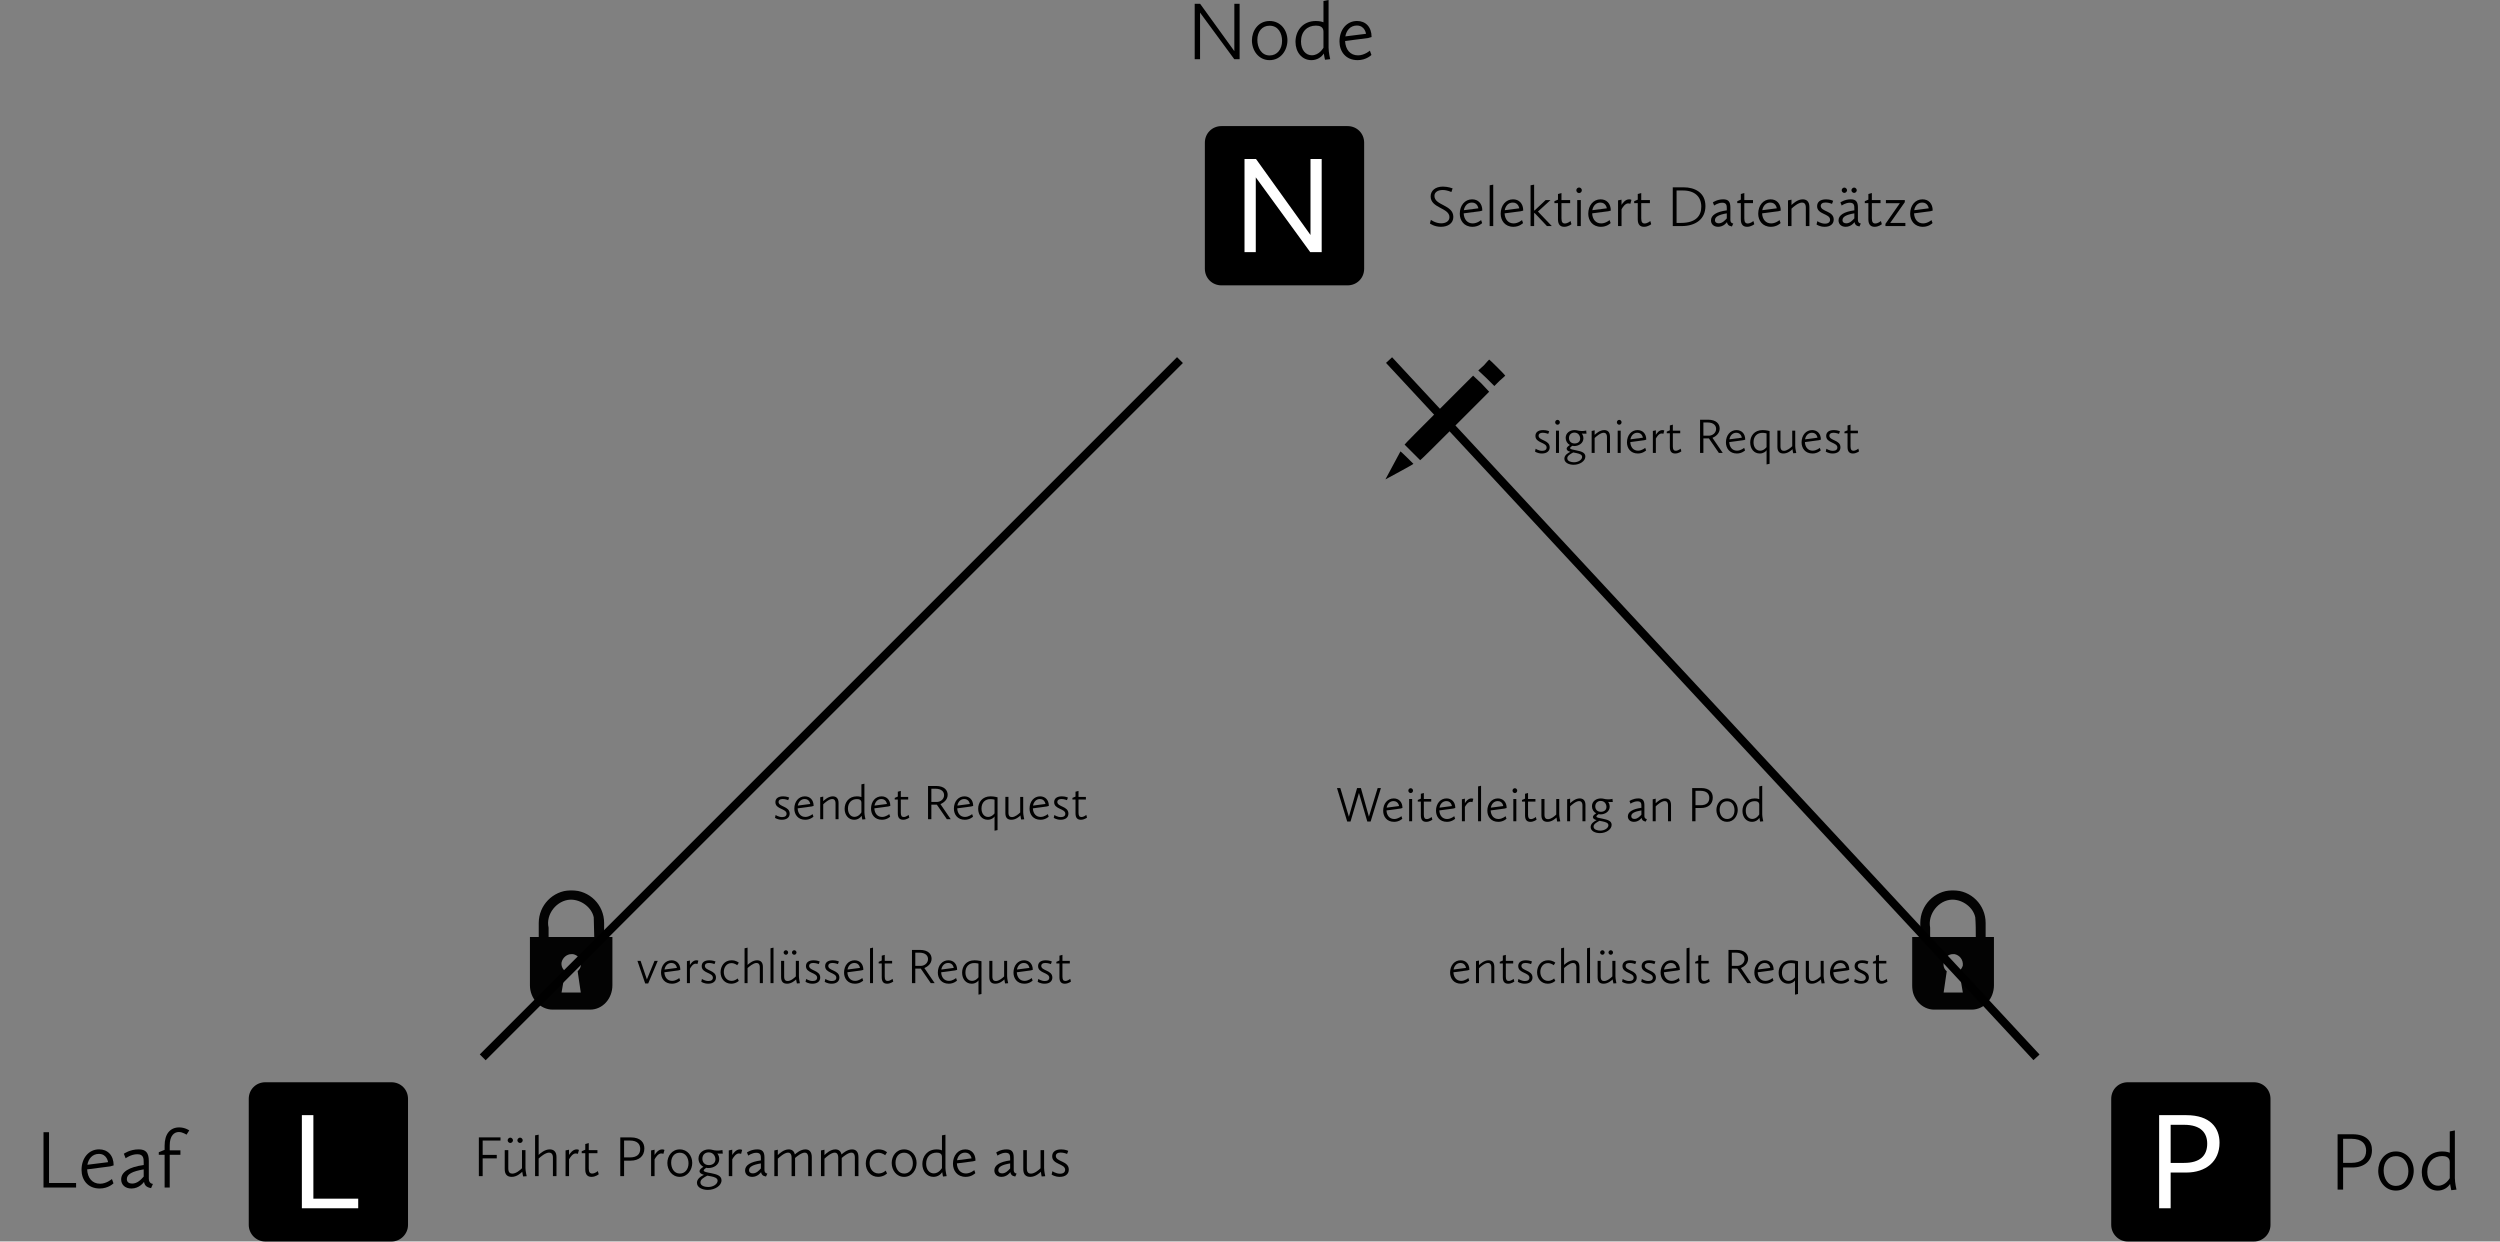 <?xml version="1.0" encoding="UTF-8" standalone="no"?>
<svg
   xmlns:dc="http://purl.org/dc/elements/1.1/"
   xmlns:cc="http://creativecommons.org/ns#"
   xmlns:rdf="http://www.w3.org/1999/02/22-rdf-syntax-ns#"
   xmlns:svg="http://www.w3.org/2000/svg"
   xmlns="http://www.w3.org/2000/svg"
   xmlns:xlink="http://www.w3.org/1999/xlink"
   xmlns:sodipodi="http://sodipodi.sourceforge.net/DTD/sodipodi-0.dtd"
   xmlns:inkscape="http://www.inkscape.org/namespaces/inkscape"
   height="84.422mm"
   width="170mm"
   version="1.2"
   viewBox="0 0 481.89 239.306"
   id="svg6876"
   inkscape:version="0.91+devel+osxmenu r12922"
   sodipodi:docname="Abb3.svg">
  <rect x="0" y="0" width="481.89" height="239.306" fill="#808080" stroke="none"/>
  <sodipodi:namedview
     pagecolor="#ffffff"
     bordercolor="#666666"
     borderopacity="1"
     objecttolerance="10"
     gridtolerance="10"
     guidetolerance="10"
     inkscape:pageopacity="0"
     inkscape:pageshadow="2"
     inkscape:window-width="640"
     inkscape:window-height="480"
     id="namedview7717"
     showgrid="false"
     inkscape:zoom="1"
     inkscape:cx="251.09202"
     inkscape:cy="157.15007"
     inkscape:current-layer="svg6876" />
  <defs
     id="defs6880">
    <symbol
       id="a"
       overflow="visible" />
    <symbol
       id="bm"
       overflow="visible">
      <path
         d="m2.641 0h2.172v-14.422l10.5 14.422h2.203v-17.953h-2.156v14.641l-10.5-14.641h-2.219z"
         id="path6884" />
    </symbol>
    <symbol
       id="bl"
       overflow="visible">
      <path
         d="m2.641 0h2.219v-6.891h3c3.781 0 6.422-2.125 6.422-5.75 0-2.859-1.781-5.312-6.422-5.312h-5.219zm2.219-8.75v-7.344h2.594c3.297 0 4.453 1.625 4.453 3.641 0 2.312-1.406 3.703-4.453 3.703z"
         id="path6887" />
    </symbol>
    <symbol
       id="bk"
       overflow="visible">
      <path
         d="m2.641 0h10.859v-1.859h-8.641v-16.094h-2.219z"
         id="path6890" />
    </symbol>
    <symbol
       id="bj"
       overflow="visible">
      <path
         d="m1.641 0h1.031v-8.969l6.594 8.969h1.031v-10.672h-1.016v9.125l-6.594-9.125h-1.047z"
         id="path6893" />
    </symbol>
    <symbol
       id="ai"
       overflow="visible">
      <path
         d="m0.766-3.609c0 1.906 1.266 3.797 3.406 3.797 2.203 0 3.438-1.953 3.438-3.828 0-1.938-1.297-3.719-3.438-3.719-2.172 0-3.406 1.859-3.406 3.75zm1.047-0.109c0-1.609 0.906-2.734 2.359-2.734 1.688 0 2.406 1.484 2.406 2.922 0 1.641-0.969 2.812-2.391 2.812-1.609 0-2.375-1.5-2.375-3z"
         id="path6896" />
    </symbol>
    <symbol
       id="ah"
       overflow="visible">
      <path
         d="m0.781-3.344c0 1.984 1.234 3.531 3.062 3.531 1.125 0 1.984-0.609 2.391-1.281 0.078 0.516 0.234 1.203 0.234 1.203l1-0.109s-0.312-1.344-0.312-2.219v-9.188l-0.984 0.188v4.109c-0.109-0.047-0.609-0.25-1.453-0.25-2.578 0-3.938 1.938-3.938 4.016zm3.156 2.594c-1.156 0-2.094-0.984-2.094-2.672 0-1.906 1.203-3.047 2.875-3.047 0.719 0 1.453 0.219 1.453 1.156v3.109c-0.062 0.094-0.828 1.453-2.234 1.453z"
         id="path6899" />
    </symbol>
    <symbol
       id="ag"
       overflow="visible">
      <path
         d="m0.781-3.391c0 1.859 1.156 3.578 3.5 3.578 1.672 0 2.656-1 2.656-1l-0.297-0.828s-1.047 0.906-2.281 0.906c-1.531 0-2.422-1.125-2.5-2.766l4.453-0.578 0.656-0.188c0-1.969-1.172-3.094-2.797-3.094-2 0-3.391 1.672-3.391 3.969zm3.344-3.094c1.578 0 1.766 1.594 1.766 1.594l-3.984 0.5c0.203-1.156 0.969-2.094 2.219-2.094z"
         id="path6902" />
    </symbol>
    <symbol
       id="bi"
       overflow="visible">
      <path
         d="m1.641 0h6.281v-0.875h-5.219v-9.797h-1.062z"
         id="path6905" />
    </symbol>
    <symbol
       id="bh"
       overflow="visible">
      <path
         d="m0.625-1.562c0 1.016 0.766 1.75 1.969 1.75 1.516 0 2.344-1.156 2.438-1.281 0.109 0.625 0.422 1.047 1.359 1.203l0.359-0.813s-0.797-0.016-0.797-1v-3.406c0-1.609-0.578-2.25-1.953-2.25-1.703 0-2.859 0.844-2.859 0.844l0.344 0.875s1.031-0.781 2.25-0.781c1.203 0 1.234 0.812 1.234 1.609v0.469c-2.828 0.391-4.344 1.328-4.344 2.781zm2.109 0.797c-0.578 0-1.016-0.266-1.016-0.859 0-0.953 1.031-1.5 3.25-1.875v1.391c-0.531 0.594-1.234 1.344-2.234 1.344z"
         id="path6908" />
    </symbol>
    <symbol
       id="bg"
       overflow="visible">
      <path
         d="m0.484-6.312h1.125v6.312h0.984v-6.312h2.062v-0.859h-2.062v-0.953c0-1.891 0.859-2.578 1.766-2.578 0.734 0 1.469 0.516 1.469 0.516l0.531-0.828s-0.812-0.578-1.938-0.578c-1.734 0-2.812 1.25-2.812 3.516v0.812l-1.125 0.453z"
         id="path6911" />
    </symbol>
    <symbol
       id="bf"
       overflow="visible">
      <path
         d="m1.641 0h1.062v-4.266h1.812c2.234 0 3.75-1.219 3.75-3.344 0-1.641-1-3.062-3.75-3.062h-2.875zm1.062-5.156v-4.641h1.594c2.094 0 2.844 1.031 2.844 2.297 0 1.469-0.906 2.344-2.844 2.344z"
         id="path6914" />
    </symbol>
    <symbol
       id="be"
       overflow="visible">
      <path
         d="m1.156 0h0.734v-3.422h2.719v-0.672h-2.719v-2.766h3.438v-0.609h-4.172z"
         id="path6917" />
    </symbol>
    <symbol
       id="ac"
       overflow="visible">
      <path
         d="m3.797-6.391c0.266 0 0.516-0.234 0.516-0.516 0-0.266-0.25-0.516-0.516-0.516-0.25 0-0.516 0.25-0.516 0.516 0 0.281 0.266 0.516 0.516 0.516zm-1.875 0c0.25 0 0.516-0.234 0.516-0.516 0-0.266-0.266-0.516-0.516-0.516-0.266 0-0.516 0.25-0.516 0.516 0 0.281 0.25 0.516 0.516 0.516zm-1.078 5.031c0 1.078 0.516 1.5 1.359 1.5 0.969 0 1.734-0.703 2.016-0.984 0.047 0.359 0.172 0.906 0.172 0.906l0.688-0.047s-0.234-0.953-0.234-1.578v-3.453h-0.672v3.5c-0.375 0.359-1.141 1.031-1.859 1.031-0.391 0-0.781-0.172-0.781-0.984v-3.547h-0.688z"
         id="path6920" />
    </symbol>
    <symbol
       id="aa"
       overflow="visible">
      <path
         d="m0.906 0h0.688v-3.391c0.312-0.297 1.297-1.141 2-1.141 0.391 0 0.75 0.203 0.75 0.984v3.547h0.688v-3.672c0-1.094-0.578-1.484-1.297-1.484-0.969 0-1.812 0.75-2.141 1.062v-3.891l-0.688 0.125z"
         id="path6923" />
    </symbol>
    <symbol
       id="i"
       overflow="visible">
      <path
         d="m0.891 0h0.672v-3.234c0.203-0.375 0.688-1.141 1.281-1.141 0.219 0 0.422 0.078 0.422 0.078l0.203-0.75s-0.156-0.109-0.438-0.109c-0.766 0-1.281 0.781-1.469 1.078v-1.016l-0.672 0.141z"
         id="path6926" />
    </symbol>
    <symbol
       id="h"
       overflow="visible">
      <path
         d="m1.094-1.297c0 1.031 0.469 1.438 1.203 1.438 0.797 0 1.391-0.5 1.391-0.5l-0.172-0.609s-0.547 0.469-1.094 0.469c-0.422 0-0.656-0.25-0.656-0.969v-2.953h1.672v-0.594h-1.672v-1.359l-0.672 0.188v1.094l-0.688 0.297v0.375h0.688z"
         id="path6929" />
    </symbol>
    <symbol
       id="e"
       overflow="visible" />
    <symbol
       id="z"
       overflow="visible">
      <path
         d="m1.156 0h0.734v-2.984h1.266c1.578 0 2.641-0.859 2.641-2.344 0-1.141-0.703-2.141-2.641-2.141h-2zm0.734-3.609v-3.25h1.125c1.453 0 1.984 0.719 1.984 1.609 0 1.031-0.625 1.641-1.984 1.641z"
         id="path6933" />
    </symbol>
    <symbol
       id="y"
       overflow="visible">
      <path
         d="m0.531-2.531c0 1.344 0.891 2.672 2.391 2.672 1.531 0 2.406-1.375 2.406-2.688 0-1.359-0.906-2.609-2.406-2.609-1.516 0-2.391 1.297-2.391 2.625zm0.734-0.062c0-1.141 0.641-1.922 1.656-1.922 1.172 0 1.688 1.031 1.688 2.047 0 1.141-0.672 1.969-1.672 1.969-1.141 0-1.672-1.062-1.672-2.094z"
         id="path6936" />
    </symbol>
    <symbol
       id="x"
       overflow="visible">
      <path
         d="m0.844-0.938c0 0.344 0.359 0.547 0.844 0.688-0.562 0.266-1.344 0.75-1.344 1.531 0 0.922 1.047 1.375 2.094 1.375 1.375 0 2.641-0.812 2.641-1.844 0-0.922-0.969-1.172-1.969-1.375-0.906-0.172-1.469-0.266-1.469-0.531 0-0.156 0.234-0.328 0.484-0.516 0.141 0.047 0.297 0.047 0.453 0.047 0.938 0 2.062-0.562 2.062-1.734 0-0.594-0.281-0.953-0.375-1.062 0.078 0.016 0.234 0.016 0.391 0.016h0.672l-0.078-0.703s-0.344 0.109-0.656 0.109h-0.5c-0.547 0-0.844-0.219-1.453-0.219-1.047 0-2 0.656-2 1.766 0 0.688 0.359 1.281 0.953 1.594-0.312 0.203-0.75 0.484-0.75 0.859zm2.25 0.984c0.641 0.125 1.234 0.328 1.234 0.844 0 0.625-0.812 1.203-1.812 1.203-0.562 0-1.5-0.172-1.5-0.891 0-0.594 0.672-0.953 1.328-1.297 0.25 0.047 0.5 0.094 0.75 0.141zm-0.453-2.172c-0.859 0-1.25-0.594-1.25-1.219 0-0.719 0.469-1.234 1.219-1.234 0.875 0 1.297 0.719 1.297 1.344 0 0.719-0.562 1.109-1.266 1.109z"
         id="path6939" />
    </symbol>
    <symbol
       id="r"
       overflow="visible">
      <path
         d="m0.438-1.094c0 0.719 0.531 1.234 1.375 1.234 1.062 0 1.656-0.828 1.703-0.906 0.078 0.438 0.297 0.734 0.953 0.844l0.266-0.578s-0.562 0-0.562-0.688v-2.391c0-1.125-0.406-1.578-1.375-1.578-1.188 0-2 0.594-2 0.594l0.25 0.609s0.719-0.547 1.562-0.547c0.859 0 0.875 0.562 0.875 1.125v0.344c-1.984 0.266-3.047 0.922-3.047 1.937zm1.484 0.562c-0.406 0-0.719-0.188-0.719-0.609 0-0.656 0.719-1.047 2.281-1.312v0.969c-0.375 0.422-0.875 0.953-1.562 0.953z"
         id="path6942" />
    </symbol>
    <symbol
       id="af"
       overflow="visible">
      <path
         d="m0.891 0h0.672v-3.359c0.281-0.266 1.25-1.172 1.984-1.172 0.328 0 0.672 0.203 0.672 0.984v3.547h0.672v-3.5c0.312-0.281 1.219-1.031 1.875-1.031 0.328 0 0.656 0.203 0.656 0.984v3.547h0.688v-3.672c0-1.094-0.562-1.484-1.219-1.484-0.938 0-1.766 0.719-2.047 0.984-0.141-0.703-0.625-0.985-1.172-0.985-0.984 0-1.828 0.828-2.109 1.094v-1.031l-0.672 0.141z"
         id="path6945" />
    </symbol>
    <symbol
       id="ae"
       overflow="visible">
      <path
         d="m0.531-2.438c0 1.422 0.953 2.578 2.375 2.578 1.094 0 1.719-0.656 1.719-0.656l-0.25-0.547s-0.531 0.547-1.375 0.547c-1.094 0-1.734-0.938-1.734-2 0-1.031 0.609-1.984 1.703-1.984 0.766 0 1.297 0.469 1.297 0.469l0.359-0.563s-0.562-0.562-1.609-0.562c-1.625 0-2.484 1.344-2.484 2.719z"
         id="path6948" />
    </symbol>
    <symbol
       id="bd"
       overflow="visible">
      <path
         d="m0.547-2.344c0 1.391 0.859 2.484 2.141 2.484 0.797 0 1.391-0.438 1.688-0.906 0.047 0.359 0.156 0.844 0.156 0.844l0.703-0.078s-0.234-0.938-0.234-1.562v-6.422l-0.672 0.125v2.891c-0.078-0.031-0.422-0.187-1.016-0.187-1.812 0-2.766 1.359-2.766 2.812zm2.203 1.813c-0.797 0-1.469-0.672-1.469-1.859 0-1.344 0.844-2.141 2.031-2.141 0.5 0 1.016 0.156 1.016 0.812v2.172c-0.047 0.062-0.594 1.016-1.578 1.016z"
         id="path6951" />
    </symbol>
    <symbol
       id="f"
       overflow="visible">
      <path
         d="m0.547-2.375c0 1.297 0.812 2.516 2.453 2.516 1.172 0 1.859-0.719 1.859-0.719l-0.203-0.578s-0.734 0.641-1.609 0.641c-1.062 0-1.688-0.781-1.75-1.938l3.125-0.406 0.469-0.125c0-1.391-0.828-2.172-1.969-2.172-1.391 0-2.375 1.172-2.375 2.781zm2.344-2.156c1.094 0 1.234 1.109 1.234 1.109l-2.797 0.359c0.156-0.828 0.688-1.469 1.562-1.469z"
         id="path6954" />
    </symbol>
    <symbol
       id="ad"
       overflow="visible">
      <path
         d="m0.828-1.359c0 1.078 0.516 1.5 1.359 1.5 0.969 0 1.75-0.703 2.031-0.984 0.031 0.359 0.156 0.906 0.156 0.906l0.688-0.047s-0.219-0.953-0.219-1.578v-3.453h-0.688v3.5c-0.375 0.359-1.141 1.031-1.859 1.031-0.391 0-0.781-0.172-0.781-0.984v-3.547h-0.688z"
         id="path6957" />
    </symbol>
    <symbol
       id="q"
       overflow="visible">
      <path
         d="m0.5-0.312s0.578 0.453 1.562 0.453c1.062 0 1.75-0.516 1.75-1.406 0-1.703-2.5-1.469-2.5-2.625 0-0.375 0.297-0.656 0.938-0.656 0.625 0 1.234 0.266 1.234 0.266l0.219-0.594s-0.547-0.281-1.359-0.281c-1.219 0-1.734 0.578-1.734 1.328 0 1.625 2.5 1.391 2.5 2.609 0 0.453-0.344 0.75-0.984 0.75-0.812 0-1.469-0.484-1.469-0.484z"
         id="path6960" />
    </symbol>
    <symbol
       id="bc"
       overflow="visible">
      <path
         d="m0.578-0.5s0.828 0.641 2.109 0.641c1.328 0 2.406-0.641 2.406-1.906 0-2.375-3.641-2.172-3.641-4.047 0-0.75 0.688-1.141 1.594-1.141 0.859 0 1.672 0.391 1.672 0.391l0.234-0.703s-0.891-0.344-1.859-0.344c-1.531 0-2.375 0.828-2.375 1.891 0 2.297 3.625 2.172 3.625 4 0 0.781-0.719 1.188-1.594 1.188-1.109 0-1.984-0.672-1.984-0.672z"
         id="path6963" />
    </symbol>
    <symbol
       id="bb"
       overflow="visible">
      <path
         d="m0.906 0h0.688v-7.984l-0.688 0.125z"
         id="path6966" />
    </symbol>
    <symbol
       id="ba"
       overflow="visible">
      <path
         d="m0.906 0h0.688v-2.5h0.109l2.359 2.5h0.938l-2.672-2.797 2.422-2.219h-0.938l-2.125 2h-0.094v-4.969l-0.688 0.125z"
         id="path6969" />
    </symbol>
    <symbol
       id="ab"
       overflow="visible">
      <path
         d="m1.266-6.359c0.281 0 0.531-0.25 0.531-0.547 0-0.281-0.25-0.531-0.531-0.531-0.297 0-0.531 0.25-0.531 0.531 0 0.297 0.234 0.547 0.531 0.547zm-0.359 6.359h0.688v-5.016h-0.688z"
         id="path6972" />
    </symbol>
    <symbol
       id="az"
       overflow="visible">
      <path
         d="m1.156 0h1.703c2.703 0 4.594-1.344 4.594-3.859 0-2.656-2.125-3.609-4.172-3.609h-2.125zm0.734-0.609v-6.25h1.234c2.281 0 3.531 1.219 3.531 3.125 0 1.734-1.031 3.125-3.906 3.125z"
         id="path6975" />
    </symbol>
    <symbol
       id="ay"
       overflow="visible">
      <path
         d="m0.891 0h0.672v-3.359c0.312-0.297 1.297-1.172 2.031-1.172 0.391 0 0.734 0.203 0.734 0.984v3.547h0.688v-3.672c0-1.094-0.594-1.484-1.281-1.484-1.016 0-1.875 0.828-2.172 1.094v-1.031l-0.672 0.141z"
         id="path6978" />
    </symbol>
    <symbol
       id="ax"
       overflow="visible">
      <path
         d="m0.438-1.094c0 0.719 0.531 1.234 1.375 1.234 1.062 0 1.656-0.828 1.703-0.906 0.078 0.438 0.297 0.734 0.953 0.844l0.266-0.578s-0.562 0-0.562-0.688v-2.391c0-1.125-0.406-1.578-1.375-1.578-1.188 0-2 0.594-2 0.594l0.25 0.609s0.719-0.547 1.562-0.547c0.859 0 0.875 0.562 0.875 1.125v0.344c-1.984 0.266-3.047 0.922-3.047 1.937zm1.484 0.562c-0.406 0-0.719-0.188-0.719-0.609 0-0.656 0.719-1.047 2.281-1.312v0.969c-0.375 0.422-0.875 0.953-1.562 0.953zm1.516-5.859c0.266 0 0.516-0.234 0.516-0.516 0-0.266-0.25-0.516-0.516-0.516-0.25 0-0.516 0.25-0.516 0.516 0 0.281 0.266 0.516 0.516 0.516zm-1.875 0c0.25 0 0.516-0.234 0.516-0.516 0-0.266-0.266-0.516-0.516-0.516-0.266 0-0.516 0.25-0.516 0.516 0 0.281 0.25 0.516 0.516 0.516z"
         id="path6981" />
    </symbol>
    <symbol
       id="aw"
       overflow="visible">
      <path
         d="m0.484 0h3.844v-0.609h-2.922l2.812-4v-0.406h-3.641v0.609h2.688l-2.781 3.984z"
         id="path6984" />
    </symbol>
    <symbol
       id="av"
       overflow="visible">
      <path
         d="m0.344-4.422h0.781v4.422h0.688v-4.422h1.453v-0.594h-1.453v-0.672c0-1.328 0.609-1.812 1.234-1.812 0.516 0 1.031 0.359 1.031 0.359l0.375-0.562s-0.562-0.422-1.359-0.422c-1.219 0-1.969 0.891-1.969 2.469v0.562l-0.781 0.328z"
         id="path6987" />
    </symbol>
    <symbol
       id="au"
       overflow="visible">
      <path
         d="m0.406 0h5.547v-0.609h-4.531l4.5-6.453v-0.406h-5.234v0.609h4.266l-4.547 6.453z"
         id="path6990" />
    </symbol>
    <symbol
       id="at"
       overflow="visible">
      <path
         d="m0.344-4.422h0.781v4.422h0.688v-4.484h2.484v4.484h0.703v-4.422h1.438v-0.594h-1.438v-0.672c0-1.312 0.594-1.781 1.234-1.781 0.516 0 1.016 0.359 1.016 0.359l0.375-0.594s-0.562-0.422-1.359-0.422c-0.641 0-1.141 0.266-1.5 0.719-0.25-0.156-0.812-0.438-1.469-0.438-1.328 0-2.172 0.891-2.172 2.469v0.281l-0.781 0.328zm3.953-1.234v0.641h-2.484v-0.391c0-1.312 0.703-1.781 1.453-1.781 0.5 0 1.016 0.281 1.203 0.391-0.109 0.328-0.172 0.703-0.172 1.141z"
         id="path6993" />
    </symbol>
    <symbol
       id="c"
       overflow="visible">
      <path
         d="m0.438-0.266s0.484 0.375 1.328 0.375c0.906 0 1.5-0.438 1.5-1.188 0-1.469-2.141-1.266-2.141-2.25 0-0.328 0.25-0.562 0.797-0.562 0.531 0 1.062 0.219 1.062 0.219l0.188-0.5s-0.469-0.234-1.172-0.234c-1.031 0-1.484 0.484-1.484 1.125 0 1.406 2.156 1.203 2.156 2.234 0 0.391-0.297 0.641-0.859 0.641-0.688 0-1.25-0.406-1.25-0.406z"
         id="path6996" />
    </symbol>
    <symbol
       id="b"
       overflow="visible">
      <path
         d="m0.469-2.031c0 1.109 0.688 2.141 2.109 2.141 0.984 0 1.578-0.594 1.578-0.594l-0.172-0.5s-0.625 0.547-1.375 0.547c-0.906 0-1.453-0.672-1.5-1.656l2.688-0.359 0.391-0.109c0-1.172-0.719-1.844-1.688-1.844-1.188 0-2.031 1-2.031 2.375zm2-1.859c0.953 0 1.062 0.953 1.062 0.953l-2.391 0.312c0.125-0.703 0.594-1.266 1.328-1.266z"
         id="path6999" />
    </symbol>
    <symbol
       id="k"
       overflow="visible">
      <path
         d="m0.766 0h0.578v-2.875c0.266-0.266 1.109-1.016 1.734-1.016 0.328 0 0.641 0.188 0.641 0.844v3.047h0.578v-3.141c0-0.938-0.5-1.266-1.109-1.266-0.859 0-1.594 0.688-1.844 0.922v-0.875l-0.578 0.125z"
         id="path7002" />
    </symbol>
    <symbol
       id="s"
       overflow="visible">
      <path
         d="m0.469-2c0 1.188 0.734 2.109 1.828 2.109 0.688 0 1.188-0.359 1.438-0.766 0.062 0.312 0.141 0.719 0.141 0.719l0.609-0.062s-0.203-0.812-0.203-1.328v-5.516l-0.578 0.125v2.453c-0.063-0.016-0.359-0.141-0.875-0.141-1.547 0-2.359 1.156-2.359 2.406zm1.891 1.547c-0.688 0-1.25-0.578-1.25-1.594 0-1.141 0.719-1.828 1.719-1.828 0.438 0 0.875 0.125 0.875 0.688v1.859c-0.031 0.062-0.5 0.875-1.344 0.875z"
         id="path7005" />
    </symbol>
    <symbol
       id="d"
       overflow="visible">
      <path
         d="m0.938-1.109c0 0.875 0.391 1.219 1.031 1.219 0.672 0 1.188-0.422 1.188-0.422l-0.141-0.516s-0.469 0.406-0.938 0.406c-0.375 0-0.562-0.219-0.562-0.828v-2.547h1.422v-0.5h-1.422v-1.156l-0.578 0.156v0.938l-0.594 0.25v0.312h0.594z"
         id="path7008" />
    </symbol>
    <symbol
       id="g"
       overflow="visible" />
    <symbol
       id="n"
       overflow="visible">
      <path
         d="m0.984 0h0.641v-2.797h1.062l1.922 2.797h0.75l-1.984-2.906c0.609-0.266 1.391-0.828 1.391-1.797 0-0.859-0.609-1.703-2.25-1.703h-1.531zm0.641-3.328v-2.547h0.766c1.25 0 1.688 0.625 1.688 1.234 0 0.875-0.812 1.312-1.344 1.312z"
         id="path7012" />
    </symbol>
    <symbol
       id="m"
       overflow="visible">
      <path
         d="m0.453-2.016c0 1.234 0.75 2.125 1.844 2.125 0.672 0 1.141-0.344 1.312-0.641v2.75l0.578-0.125v-6.312s-0.672-0.188-1.328-0.188c-1.625 0-2.406 1.156-2.406 2.391zm1.906 1.578c-0.734 0-1.266-0.641-1.266-1.609 0-1.203 0.734-1.828 1.703-1.828 0.469 0 0.812 0.109 0.812 0.109v2.641c-0.125 0.172-0.578 0.688-1.25 0.688z"
         id="path7015" />
    </symbol>
    <symbol
       id="j"
       overflow="visible">
      <path
         d="m0.703-1.172c0 0.938 0.453 1.281 1.172 1.281 0.828 0 1.5-0.594 1.734-0.828 0.031 0.313 0.141 0.781 0.141 0.781l0.594-0.047s-0.203-0.828-0.203-1.344v-2.969h-0.578v3c-0.313 0.313-0.985 0.891-1.594 0.891-0.344 0-0.672-0.156-0.672-0.844v-3.047h-0.594z"
         id="path7018" />
    </symbol>
    <symbol
       id="as"
       overflow="visible">
      <path
         d="m2.234 0.047h0.641l1.625-5.5 1.609 5.5h0.641l1.984-6.453h-0.625l-1.688 5.516-1.547-5.516h-0.734l-1.578 5.531-1.656-5.531h-0.641z"
         id="path7021" />
    </symbol>
    <symbol
       id="o"
       overflow="visible">
      <path
         d="m1.078-5.438c0.25 0 0.453-0.219 0.453-0.469s-0.203-0.469-0.453-0.469-0.453 0.219-0.453 0.469 0.203 0.469 0.453 0.469zm-0.297 5.438h0.578v-4.297h-0.578z"
         id="path7024" />
    </symbol>
    <symbol
       id="p"
       overflow="visible">
      <path
         d="m0.766 0h0.578v-2.766c0.172-0.328 0.578-0.984 1.094-0.984 0.188 0 0.359 0.062 0.359 0.062l0.172-0.641s-0.125-0.078-0.375-0.078c-0.656 0-1.094 0.656-1.25 0.922v-0.875l-0.578 0.125z"
         id="path7027" />
    </symbol>
    <symbol
       id="l"
       overflow="visible">
      <path
         d="m0.781 0h0.578v-6.844l-0.578 0.125z"
         id="path7030" />
    </symbol>
    <symbol
       id="w"
       overflow="visible">
      <path
         d="m0.734-0.812c0 0.297 0.297 0.484 0.719 0.594-0.484 0.234-1.156 0.641-1.156 1.328 0 0.781 0.891 1.172 1.781 1.172 1.188 0 2.266-0.703 2.266-1.594 0-0.781-0.828-1-1.688-1.172-0.781-0.156-1.25-0.219-1.25-0.453 0-0.141 0.203-0.281 0.422-0.438 0.109 0.031 0.25 0.047 0.375 0.047 0.812 0 1.766-0.5 1.766-1.5 0-0.5-0.234-0.812-0.312-0.906 0.062 0.016 0.188 0.016 0.328 0.016h0.578l-0.062-0.609s-0.297 0.094-0.562 0.094h-0.422c-0.469 0-0.734-0.172-1.25-0.172-0.906 0-1.719 0.547-1.719 1.5 0 0.594 0.312 1.109 0.812 1.375-0.25 0.172-0.625 0.406-0.625 0.719zm1.906 0.844c0.562 0.125 1.078 0.281 1.078 0.734 0 0.531-0.703 1.031-1.562 1.031-0.484 0-1.297-0.156-1.297-0.766 0-0.5 0.578-0.812 1.141-1.125 0.219 0.062 0.438 0.094 0.641 0.125zm-0.375-1.859c-0.734 0-1.078-0.5-1.078-1.047 0-0.594 0.406-1.047 1.047-1.047 0.75 0 1.109 0.609 1.109 1.156 0 0.609-0.469 0.938-1.078 0.938z"
         id="path7033" />
    </symbol>
    <symbol
       id="ar"
       overflow="visible">
      <path
         d="m0.375-0.938c0 0.609 0.453 1.047 1.172 1.047 0.922 0 1.422-0.688 1.469-0.766 0.062 0.375 0.25 0.625 0.812 0.719l0.219-0.484s-0.484-0.016-0.484-0.594v-2.047c0-0.969-0.344-1.344-1.172-1.344-1.016 0-1.703 0.5-1.703 0.5l0.203 0.516s0.609-0.453 1.344-0.453c0.734 0 0.75 0.469 0.75 0.953v0.297c-1.703 0.219-2.61 0.797-2.61 1.656zm1.266 0.484c-0.344 0-0.609-0.156-0.609-0.531 0-0.562 0.625-0.891 1.953-1.109v0.828c-0.328 0.359-0.75 0.812-1.344 0.812z"
         id="path7036" />
    </symbol>
    <symbol
       id="aq"
       overflow="visible">
      <path
         d="m0.984 0h0.641v-2.562h1.078c1.344 0 2.25-0.734 2.25-2 0-0.984-0.594-1.844-2.25-1.844h-1.719zm0.641-3.094v-2.781h0.953c1.25 0 1.703 0.625 1.703 1.375 0 0.891-0.547 1.406-1.703 1.406z"
         id="path7039" />
    </symbol>
    <symbol
       id="ap"
       overflow="visible">
      <path
         d="m0.453-2.172c0 1.156 0.766 2.281 2.047 2.281 1.312 0 2.062-1.172 2.062-2.297 0-1.156-0.766-2.219-2.062-2.219s-2.047 1.109-2.047 2.234zm0.625-0.047c0-0.969 0.547-1.641 1.422-1.641 1.016 0 1.438 0.875 1.438 1.734 0 1-0.562 1.688-1.422 1.688-0.969 0-1.438-0.891-1.438-1.781z"
         id="path7042" />
    </symbol>
    <symbol
       id="ao"
       overflow="visible">
      <path
         d="m1.719 0.062h0.578l1.844-4.359h-0.625l-1.469 3.578-1.219-3.578h-0.609z"
         id="path7045" />
    </symbol>
    <symbol
       id="v"
       overflow="visible">
      <path
         d="m0.453-2.094c0 1.234 0.828 2.203 2.047 2.203 0.922 0 1.469-0.547 1.469-0.547l-0.234-0.469s-0.438 0.469-1.156 0.469c-0.953 0-1.5-0.812-1.5-1.719 0-0.891 0.531-1.703 1.469-1.703 0.656 0 1.109 0.406 1.109 0.406l0.312-0.484s-0.484-0.469-1.391-0.469c-1.391 0-2.125 1.141-2.125 2.312z"
         id="path7048" />
    </symbol>
    <symbol
       id="u"
       overflow="visible">
      <path
         d="m0.781 0h0.578v-2.906c0.266-0.25 1.109-0.984 1.719-0.984 0.328 0 0.641 0.188 0.641 0.844v3.047h0.594v-3.141c0-0.938-0.5-1.266-1.125-1.266-0.812 0-1.547 0.625-1.828 0.891v-3.328l-0.578 0.125z"
         id="path7051" />
    </symbol>
    <symbol
       id="t"
       overflow="visible">
      <path
         d="m3.25-5.469c0.234 0 0.438-0.203 0.438-0.438s-0.203-0.438-0.438-0.438c-0.219 0-0.438 0.203-0.438 0.438s0.219 0.438 0.438 0.438zm-1.594 0c0.203 0 0.422-0.203 0.422-0.438s-0.219-0.438-0.422-0.438c-0.234 0-0.453 0.203-0.453 0.438s0.219 0.438 0.453 0.438zm-0.938 4.297c0 0.938 0.438 1.281 1.156 1.281 0.844 0 1.5-0.594 1.734-0.828 0.047 0.312 0.156 0.781 0.156 0.781l0.578-0.047s-0.188-0.828-0.188-1.344v-2.969h-0.594v3c-0.313 0.313-0.969 0.891-1.594 0.891-0.328 0-0.656-0.156-0.656-0.844v-3.047h-0.594z"
         id="path7054" />
    </symbol>
    <filter
       id="aj"
       height="1"
       width="1"
       y="0"
       x="0"
       filterUnits="objectBoundingBox">
      <feColorMatrix
         values="0 0 0 0 1 0 0 0 0 1 0 0 0 0 1 0 0 0 1 0"
         type="matrix"
         in="SourceGraphic"
         id="feColorMatrix7057" />
    </filter>
    <mask
       id="an">
      <g
         filter="url(#aj)"
         id="g7060">
        <rect
           fill-opacity="0.98"
           height="842"
           width="595"
           y="0"
           x="0"
           id="rect7062" />
      </g>
    </mask>
    <clipPath
       id="bp">
      <path
         d="m0.801 0.199h16v23.199h-16z"
         id="path7065" />
    </clipPath>
    <clipPath
       id="bq">
      <rect
         y="0"
         width="17"
         x="0"
         height="24"
         id="rect7068" />
    </clipPath>
    <g
       id="al"
       clip-path="url(#bq)">
      <g
         clip-path="url(#bp)"
         id="g7071">
        <path
           d="m8.602 0.301c-3.402 0.098-6.102 2.898-6.102 6.301v2.699h-1.699v9.098 0.203c0 2.598 2 4.699 4.398 4.699h7.199c2.402 0 4.301-2.102 4.301-4.699v-0.203-9.098h-1.598v-2.699c0-3.5-2.801-6.301-6.301-6.301h-0.199zm0 1.801h0.098c2 0 4 1.5 4.402 3.398 0 1.301 0.098 2.5 0.098 3.801h-8.801v-1.801c-0.597-2.602 1.602-5.301 4.203-5.398zm0.199 10.5h0.301c1 0.199 1.699 1.098 1.5 2.199 0 0.398-0.301 0.801-0.602 1.098l0.602 4.101h-3.704l0.703-4.102c-0.5-0.398-0.801-1-0.703-1.699 0.203-0.898 1-1.598 1.902-1.598z"
           fill-rule="evenodd"
           id="path7073" />
      </g>
    </g>
    <mask
       id="am">
      <g
         filter="url(#aj)"
         id="g7076">
        <rect
           fill-opacity="0.98"
           height="842"
           width="595"
           y="0"
           x="0"
           id="rect7078" />
      </g>
    </mask>
    <clipPath
       id="bn">
      <path
         d="m0.199 0.199h15.801v23.199h-15.801z"
         id="path7081" />
    </clipPath>
    <clipPath
       id="bo">
      <rect
         y="0"
         width="17"
         x="0"
         height="24"
         id="rect7084" />
    </clipPath>
    <g
       id="ak"
       clip-path="url(#bo)">
      <g
         clip-path="url(#bn)"
         id="g7087">
        <path
           d="m7.898 0.301c-3.398 0.098-6.098 2.898-6.098 6.301v2.699h-1.602v9.098 0.203c0 2.598 1.902 4.699 4.301 4.699h7.199c2.403 0 4.301-2.102 4.301-4.699v-0.204-9.098h-1.602v-2.699c0-3.5-2.797-6.301-6.297-6.301h-0.203zm0 1.801h0.102c2 0 4 1.5 4.398 3.398 0.102 1.301 0.102 2.5 0.102 3.801h-8.801v-1.801c-0.5-2.602 1.602-5.301 4.199-5.398zm0.203 10.5h0.297c1 0.199 1.703 1.098 1.602 2.199-0.102 0.398-0.398 0.801-0.699 1.098l0.699 4.101h-3.699l0.598-4.102c-0.5-0.398-0.699-1-0.598-1.699 0.098-0.898 0.898-1.598 1.801-1.598z"
           fill-rule="evenodd"
           id="path7089" />
      </g>
    </g>
  </defs>
  <use
     xlink:href="#a"
     transform="translate(-65.041 -99.694)"
     height="100%"
     width="100%"
     y="67.1"
     x="72.101"
     fill="#000000"
     id="use7091" />
  <use
     xlink:href="#a"
     transform="translate(-65.041 -99.694)"
     height="100%"
     width="100%"
     y="67.1"
     x="115.122"
     fill="#000000"
     id="use7093" />
  <use
     xlink:href="#a"
     transform="translate(-65.041 -99.694)"
     height="100%"
     width="100%"
     y="67.1"
     x="150.355"
     fill="#000000"
     id="use7095" />
  <use
     xlink:href="#a"
     transform="translate(-65.041 -99.694)"
     height="100%"
     width="100%"
     y="67.1"
     x="169.726"
     fill="#000000"
     id="use7097" />
  <use
     xlink:href="#a"
     transform="translate(-65.041 -99.694)"
     height="100%"
     width="100%"
     y="67.1"
     x="198.788"
     fill="#000000"
     id="use7099" />
  <use
     xlink:href="#a"
     transform="translate(-65.041 -99.694)"
     height="100%"
     width="100%"
     y="67.1"
     x="246.286"
     fill="#000000"
     id="use7101" />
  <use
     xlink:href="#a"
     transform="translate(-65.041 -99.694)"
     height="100%"
     width="100%"
     y="67.1"
     x="263.952"
     fill="#000000"
     id="use7103" />
  <use
     xlink:href="#a"
     transform="translate(-65.041 -99.694)"
     height="100%"
     width="100%"
     y="67.1"
     x="290.308"
     fill="#000000"
     id="use7105" />
  <use
     xlink:href="#a"
     transform="translate(-65.041 -99.694)"
     height="100%"
     width="100%"
     y="67.1"
     x="309.679"
     fill="#000000"
     id="use7107" />
  <use
     xlink:href="#a"
     transform="translate(-65.041 -99.694)"
     height="100%"
     width="100%"
     y="67.1"
     x="406.479"
     fill="#000000"
     id="use7109" />
  <use
     xlink:href="#a"
     transform="translate(-65.041 -99.694)"
     height="100%"
     width="100%"
     y="67.1"
     x="459.279"
     fill="#000000"
     id="use7111" />
  <use
     xlink:href="#a"
     transform="translate(-65.041 -99.694)"
     height="100%"
     width="100%"
     y="67.1"
     x="497.548"
     fill="#000000"
     id="use7113" />
  <use
     xlink:href="#a"
     transform="translate(-65.041 -99.694)"
     height="100%"
     width="100%"
     y="67.1"
     x="519.504"
     fill="#000000"
     id="use7115" />
  <use
     xlink:href="#a"
     transform="translate(-65.041 -99.694)"
     height="100%"
     width="100%"
     y="82.9"
     x="127.827"
     fill="#000000"
     id="use7117" />
  <use
     xlink:href="#a"
     transform="translate(-65.041 -99.694)"
     height="100%"
     width="100%"
     y="82.9"
     x="145.416"
     fill="#000000"
     id="use7119" />
  <use
     xlink:href="#a"
     transform="translate(-65.041 -99.694)"
     height="100%"
     width="100%"
     y="82.9"
     x="167.911"
     fill="#000000"
     id="use7121" />
  <use
     xlink:href="#a"
     transform="translate(-65.041 -99.694)"
     height="100%"
     width="100%"
     y="82.9"
     x="195.675"
     fill="#000000"
     id="use7123" />
  <use
     xlink:href="#e"
     transform="translate(-65.041 -99.694)"
     height="100%"
     width="100%"
     y="326.4"
     x="172.272"
     fill="#000000"
     id="use7125" />
  <use
     xlink:href="#e"
     transform="translate(-65.041 -99.694)"
     height="100%"
     width="100%"
     y="326.4"
     x="245.195"
     fill="#000000"
     id="use7127" />
  <use
     xlink:href="#g"
     transform="translate(-65.041 -99.694)"
     height="100%"
     width="100%"
     y="257.6"
     x="232.163"
     fill="#000000"
     id="use7129" />
  <use
     xlink:href="#g"
     transform="translate(-65.041 -99.694)"
     height="100%"
     width="100%"
     y="258"
     x="367.754"
     fill="#000000"
     id="use7131" />
  <use
     xlink:href="#e"
     transform="translate(-65.041 -99.694)"
     height="100%"
     width="100%"
     y="134.9"
     x="375.145"
     fill="#000000"
     id="use7133" />
  <use
     xlink:href="#e"
     transform="translate(-65.041 -99.694)"
     height="100%"
     width="100%"
     y="134.9"
     x="429.7"
     fill="#000000"
     id="use7135" />
  <use
     xlink:href="#e"
     transform="translate(-65.041 -99.694)"
     height="100%"
     width="100%"
     y="148.9"
     x="354.682"
     fill="#000000"
     id="use7137" />
  <use
     xlink:href="#g"
     transform="translate(-65.041 -99.694)"
     height="100%"
     width="100%"
     y="289.2"
     x="229.066"
     fill="#000000"
     id="use7139" />
  <use
     xlink:href="#g"
     transform="translate(-65.041 -99.694)"
     height="100%"
     width="100%"
     y="289.2"
     x="386.455"
     fill="#000000"
     id="use7141" />
  <path
     style="fill-rule:evenodd"
     inkscape:connector-curvature="0"
     id="path7145"
     d="m 247.647,55.005 12.098,0 c 1.801,0 3.203,-1.398 3.203,-3.199 l 0,-24.301 c 0,-1.801 -1.402,-3.199 -3.203,-3.199 l -24.297,0 c -1.801,0 -3.203,1.398 -3.203,3.199 l 0,24.301 c 0,1.801 1.402,3.199 3.203,3.199 z" />
  <use
     style="fill:#ffffff"
     id="use7147"
     x="293.9"
     y="148.3"
     width="100%"
     height="100%"
     transform="translate(-56.654,-99.694)"
     xlink:href="#bm" />
  <path
     style="fill-rule:evenodd"
     inkscape:connector-curvature="0"
     id="path7149"
     d="m 422.247,239.31 12.203,0 c 1.797,0 3.199,-1.5 3.199,-3.199 l 0,-24.301 c 0,-1.801 -1.402,-3.199 -3.199,-3.199 l -24.301,0 c -1.801,0 -3.199,1.398 -3.199,3.199 l 0,24.301 c 0,1.699 1.398,3.199 3.199,3.199 z" />
  <use
     style="fill:#ffffff"
     id="use7151"
     x="470.2"
     y="332.6"
     width="100%"
     height="100%"
     transform="translate(-56.654,-99.694)"
     xlink:href="#bl" />
  <path
     style="fill-rule:evenodd"
     inkscape:connector-curvature="0"
     id="path7153"
     d="m 63.346,239.31 12.102,0 c 1.797,0 3.199,-1.5 3.199,-3.199 l 0,-24.301 c 0,-1.801 -1.402,-3.199 -3.199,-3.199 l -24.301,0 c -1.801,0 -3.199,1.398 -3.199,3.199 l 0,24.301 c 0,1.699 1.398,3.199 3.199,3.199 z" />
  <use
     style="fill:#ffffff"
     id="use7155"
     x="112.2"
     y="332.6"
     width="100%"
     height="100%"
     transform="translate(-56.654,-99.694)"
     xlink:href="#bk" />
  <use
     style="fill:#000000"
     id="use7157"
     x="285.3"
     y="111.1"
     width="100%"
     height="100%"
     transform="translate(-56.654,-99.694)"
     xlink:href="#bj" />
  <use
     xlink:href="#ai"
     height="100%"
     width="100%"
     y="111.1"
     x="297.204"
     id="use7161"
     transform="translate(-56.654,-99.694)" />
  <use
     xlink:href="#ah"
     height="100%"
     width="100%"
     y="111.1"
     x="305.588"
     id="use7163"
     transform="translate(-56.654,-99.694)" />
  <use
     xlink:href="#ag"
     height="100%"
     width="100%"
     y="111.1"
     x="314.068"
     id="use7165"
     transform="translate(-56.654,-99.694)" />
  <use
     xlink:href="#bi"
     height="100%"
     width="100%"
     y="328.6"
     x="63.4"
     id="use7169"
     transform="translate(-56.654,-99.694)" />
  <use
     style="fill:#000000"
     id="use7171"
     x="71.592"
     y="328.6"
     width="100%"
     height="100%"
     transform="translate(-56.654,-99.694)"
     xlink:href="#ag" />
  <use
     style="fill:#000000"
     id="use7173"
     x="79.384"
     y="328.6"
     width="100%"
     height="100%"
     transform="translate(-56.654,-99.694)"
     xlink:href="#bh" />
  <use
     style="fill:#000000"
     id="use7175"
     x="86.776"
     y="328.6"
     width="100%"
     height="100%"
     transform="translate(-56.654,-99.694)"
     xlink:href="#bg" />
  <use
     style="fill:#000000"
     id="use7177"
     x="505.6"
     y="329"
     width="100%"
     height="100%"
     transform="translate(-56.654,-99.694)"
     xlink:href="#bf" />
  <use
     xlink:href="#ai"
     height="100%"
     width="100%"
     y="329"
     x="514.304"
     id="use7181"
     transform="translate(-56.654,-99.694)" />
  <use
     xlink:href="#ah"
     height="100%"
     width="100%"
     y="329"
     x="522.688"
     id="use7183"
     transform="translate(-56.654,-99.694)" />
  <use
     style="fill:#000000"
     id="use7185"
     x="147.8"
     y="326.4"
     width="100%"
     height="100%"
     transform="translate(-56.654,-99.694)"
     xlink:href="#be" />
  <use
     style="fill:#000000"
     id="use7187"
     x="153.098"
     y="326.4"
     width="100%"
     height="100%"
     transform="translate(-56.654,-99.694)"
     xlink:href="#ac" />
  <use
     style="fill:#000000"
     id="use7189"
     x="158.888"
     y="326.4"
     width="100%"
     height="100%"
     transform="translate(-56.654,-99.694)"
     xlink:href="#aa" />
  <use
     style="fill:#000000"
     id="use7191"
     x="164.779"
     y="326.4"
     width="100%"
     height="100%"
     transform="translate(-56.654,-99.694)"
     xlink:href="#i" />
  <use
     style="fill:#000000"
     id="use7193"
     x="168.374"
     y="326.4"
     width="100%"
     height="100%"
     transform="translate(-56.654,-99.694)"
     xlink:href="#h" />
  <use
     style="fill:#000000"
     id="use7195"
     x="175.061"
     y="326.4"
     width="100%"
     height="100%"
     transform="translate(-56.654,-99.694)"
     xlink:href="#z" />
  <use
     style="fill:#000000"
     id="use7197"
     x="181.266"
     y="326.4"
     width="100%"
     height="100%"
     transform="translate(-56.654,-99.694)"
     xlink:href="#i" />
  <use
     style="fill:#000000"
     id="use7199"
     x="184.76"
     y="326.4"
     width="100%"
     height="100%"
     transform="translate(-56.654,-99.694)"
     xlink:href="#y" />
  <use
     style="fill:#000000"
     id="use7201"
     x="190.651"
     y="326.4"
     width="100%"
     height="100%"
     transform="translate(-56.654,-99.694)"
     xlink:href="#x" />
  <use
     style="fill:#000000"
     id="use7203"
     x="196.24"
     y="326.4"
     width="100%"
     height="100%"
     transform="translate(-56.654,-99.694)"
     xlink:href="#i" />
  <use
     style="fill:#000000"
     id="use7205"
     x="199.835"
     y="326.4"
     width="100%"
     height="100%"
     transform="translate(-56.654,-99.694)"
     xlink:href="#r" />
  <use
     style="fill:#000000"
     id="use7207"
     x="205.021"
     y="326.4"
     width="100%"
     height="100%"
     transform="translate(-56.654,-99.694)"
     xlink:href="#af" />
  <use
     style="fill:#000000"
     id="use7209"
     x="214.014"
     y="326.4"
     width="100%"
     height="100%"
     transform="translate(-56.654,-99.694)"
     xlink:href="#af" />
  <use
     style="fill:#000000"
     id="use7211"
     x="223.008"
     y="326.4"
     width="100%"
     height="100%"
     transform="translate(-56.654,-99.694)"
     xlink:href="#ae" />
  <use
     style="fill:#000000"
     id="use7213"
     x="228.003"
     y="326.4"
     width="100%"
     height="100%"
     transform="translate(-56.654,-99.694)"
     xlink:href="#y" />
  <use
     style="fill:#000000"
     id="use7215"
     x="233.894"
     y="326.4"
     width="100%"
     height="100%"
     transform="translate(-56.654,-99.694)"
     xlink:href="#bd" />
  <use
     style="fill:#000000"
     id="use7217"
     x="239.797"
     y="326.4"
     width="100%"
     height="100%"
     transform="translate(-56.654,-99.694)"
     xlink:href="#f" />
  <use
     style="fill:#000000"
     id="use7219"
     x="247.883"
     y="326.4"
     width="100%"
     height="100%"
     transform="translate(-56.654,-99.694)"
     xlink:href="#r" />
  <use
     style="fill:#000000"
     id="use7221"
     x="253.069"
     y="326.4"
     width="100%"
     height="100%"
     transform="translate(-56.654,-99.694)"
     xlink:href="#ad" />
  <use
     style="fill:#000000"
     id="use7223"
     x="258.859"
     y="326.4"
     width="100%"
     height="100%"
     transform="translate(-56.654,-99.694)"
     xlink:href="#q" />
  <path
     style="fill:none;stroke:#000000;stroke-width:1.6;stroke-miterlimit:7.661"
     inkscape:connector-curvature="0"
     id="path7225"
     stroke-miterlimit="7.661"
     d="m 93.046,203.81 134.4,-134.4" />
  <use
     style="fill:#000000"
     id="use7227"
     x="205.6"
     y="257.6"
     width="100%"
     height="100%"
     transform="translate(-56.654,-99.694)"
     xlink:href="#c" />
  <use
     style="fill:#000000"
     id="use7229"
     x="209.296"
     y="257.6"
     width="100%"
     height="100%"
     transform="translate(-56.654,-99.694)"
     xlink:href="#b" />
  <use
     style="fill:#000000"
     id="use7231"
     x="213.99"
     y="257.6"
     width="100%"
     height="100%"
     transform="translate(-56.654,-99.694)"
     xlink:href="#k" />
  <use
     style="fill:#000000"
     id="use7233"
     x="218.992"
     y="257.6"
     width="100%"
     height="100%"
     transform="translate(-56.654,-99.694)"
     xlink:href="#s" />
  <use
     style="fill:#000000"
     id="use7235"
     x="224.08"
     y="257.6"
     width="100%"
     height="100%"
     transform="translate(-56.654,-99.694)"
     xlink:href="#b" />
  <use
     style="fill:#000000"
     id="use7237"
     x="228.774"
     y="257.6"
     width="100%"
     height="100%"
     transform="translate(-56.654,-99.694)"
     xlink:href="#d" />
  <use
     style="fill:#000000"
     id="use7239"
     x="234.554"
     y="257.6"
     width="100%"
     height="100%"
     transform="translate(-56.654,-99.694)"
     xlink:href="#n" />
  <use
     style="fill:#000000"
     id="use7241"
     x="240.054"
     y="257.6"
     width="100%"
     height="100%"
     transform="translate(-56.654,-99.694)"
     xlink:href="#b" />
  <use
     style="fill:#000000"
     id="use7243"
     x="244.749"
     y="257.6"
     width="100%"
     height="100%"
     transform="translate(-56.654,-99.694)"
     xlink:href="#m" />
  <use
     style="fill:#000000"
     id="use7245"
     x="249.741"
     y="257.6"
     width="100%"
     height="100%"
     transform="translate(-56.654,-99.694)"
     xlink:href="#j" />
  <use
     style="fill:#000000"
     id="use7247"
     x="254.637"
     y="257.6"
     width="100%"
     height="100%"
     transform="translate(-56.654,-99.694)"
     xlink:href="#b" />
  <use
     style="fill:#000000"
     id="use7249"
     x="259.331"
     y="257.6"
     width="100%"
     height="100%"
     transform="translate(-56.654,-99.694)"
     xlink:href="#c" />
  <use
     style="fill:#000000"
     id="use7251"
     x="263.027"
     y="257.6"
     width="100%"
     height="100%"
     transform="translate(-56.654,-99.694)"
     xlink:href="#d" />
  <path
     style="fill:none;stroke:#000000;stroke-width:1.6;stroke-miterlimit:7.661"
     inkscape:connector-curvature="0"
     id="path7253"
     stroke-miterlimit="7.661"
     d="m 267.747,69.408 124.8,134.4" />
  <use
     style="fill:#000000"
     id="use7255"
     x="314.1"
     y="258"
     width="100%"
     height="100%"
     transform="translate(-56.654,-99.694)"
     xlink:href="#as" />
  <use
     style="fill:#000000"
     id="use7257"
     x="322.798"
     y="258"
     width="100%"
     height="100%"
     transform="translate(-56.654,-99.694)"
     xlink:href="#b" />
  <use
     style="fill:#000000"
     id="use7259"
     x="327.492"
     y="258"
     width="100%"
     height="100%"
     transform="translate(-56.654,-99.694)"
     xlink:href="#o" />
  <use
     style="fill:#000000"
     id="use7261"
     x="329.594"
     y="258"
     width="100%"
     height="100%"
     transform="translate(-56.654,-99.694)"
     xlink:href="#d" />
  <use
     style="fill:#000000"
     id="use7263"
     x="332.983"
     y="258"
     width="100%"
     height="100%"
     transform="translate(-56.654,-99.694)"
     xlink:href="#b" />
  <use
     style="fill:#000000"
     id="use7265"
     x="337.678"
     y="258"
     width="100%"
     height="100%"
     transform="translate(-56.654,-99.694)"
     xlink:href="#p" />
  <use
     style="fill:#000000"
     id="use7267"
     x="340.778"
     y="258"
     width="100%"
     height="100%"
     transform="translate(-56.654,-99.694)"
     xlink:href="#l" />
  <use
     style="fill:#000000"
     id="use7269"
     x="342.881"
     y="258"
     width="100%"
     height="100%"
     transform="translate(-56.654,-99.694)"
     xlink:href="#b" />
  <use
     style="fill:#000000"
     id="use7271"
     x="347.575"
     y="258"
     width="100%"
     height="100%"
     transform="translate(-56.654,-99.694)"
     xlink:href="#o" />
  <use
     style="fill:#000000"
     id="use7273"
     x="349.678"
     y="258"
     width="100%"
     height="100%"
     transform="translate(-56.654,-99.694)"
     xlink:href="#d" />
  <use
     style="fill:#000000"
     id="use7275"
     x="353.066"
     y="258"
     width="100%"
     height="100%"
     transform="translate(-56.654,-99.694)"
     xlink:href="#j" />
  <use
     style="fill:#000000"
     id="use7277"
     x="357.962"
     y="258"
     width="100%"
     height="100%"
     transform="translate(-56.654,-99.694)"
     xlink:href="#k" />
  <use
     style="fill:#000000"
     id="use7279"
     x="362.964"
     y="258"
     width="100%"
     height="100%"
     transform="translate(-56.654,-99.694)"
     xlink:href="#w" />
  <use
     style="fill:#000000"
     id="use7281"
     x="370.058"
     y="258"
     width="100%"
     height="100%"
     transform="translate(-56.654,-99.694)"
     xlink:href="#ar" />
  <use
     style="fill:#000000"
     id="use7283"
     x="374.455"
     y="258"
     width="100%"
     height="100%"
     transform="translate(-56.654,-99.694)"
     xlink:href="#k" />
  <use
     style="fill:#000000"
     id="use7285"
     x="381.847"
     y="258"
     width="100%"
     height="100%"
     transform="translate(-56.654,-99.694)"
     xlink:href="#aq" />
  <use
     style="fill:#000000"
     id="use7287"
     x="387.05"
     y="258"
     width="100%"
     height="100%"
     transform="translate(-56.654,-99.694)"
     xlink:href="#ap" />
  <use
     style="fill:#000000"
     id="use7289"
     x="392.052"
     y="258"
     width="100%"
     height="100%"
     transform="translate(-56.654,-99.694)"
     xlink:href="#s" />
  <use
     style="fill:#000000"
     id="use7291"
     x="331.7"
     y="134.9"
     width="100%"
     height="100%"
     transform="translate(-56.654,-91.323)"
     xlink:href="#bc" />
  <use
     style="fill:#000000"
     id="use7293"
     x="337.49"
     y="134.9"
     width="100%"
     height="100%"
     transform="translate(-56.654,-91.323)"
     xlink:href="#f" />
  <use
     style="fill:#000000"
     id="use7295"
     x="342.889"
     y="134.9"
     width="100%"
     height="100%"
     transform="translate(-56.654,-91.323)"
     xlink:href="#bb" />
  <use
     style="fill:#000000"
     id="use7297"
     x="345.375"
     y="134.9"
     width="100%"
     height="100%"
     transform="translate(-56.654,-91.323)"
     xlink:href="#f" />
  <use
     style="fill:#000000"
     id="use7299"
     x="350.774"
     y="134.9"
     width="100%"
     height="100%"
     transform="translate(-56.654,-91.323)"
     xlink:href="#ba" />
  <use
     style="fill:#000000"
     id="use7301"
     x="355.87"
     y="134.9"
     width="100%"
     height="100%"
     transform="translate(-56.654,-91.323)"
     xlink:href="#h" />
  <use
     style="fill:#000000"
     id="use7303"
     x="359.767"
     y="134.9"
     width="100%"
     height="100%"
     transform="translate(-56.654,-91.323)"
     xlink:href="#ab" />
  <use
     style="fill:#000000"
     id="use7305"
     x="362.254"
     y="134.9"
     width="100%"
     height="100%"
     transform="translate(-56.654,-91.323)"
     xlink:href="#f" />
  <use
     style="fill:#000000"
     id="use7307"
     x="367.652"
     y="134.9"
     width="100%"
     height="100%"
     transform="translate(-56.654,-91.323)"
     xlink:href="#i" />
  <use
     style="fill:#000000"
     id="use7309"
     x="371.247"
     y="134.9"
     width="100%"
     height="100%"
     transform="translate(-56.654,-91.323)"
     xlink:href="#h" />
  <use
     style="fill:#000000"
     id="use7311"
     x="377.934"
     y="134.9"
     width="100%"
     height="100%"
     transform="translate(-56.654,-91.323)"
     xlink:href="#az" />
  <use
     style="fill:#000000"
     id="use7313"
     x="386.02"
     y="134.9"
     width="100%"
     height="100%"
     transform="translate(-56.654,-91.323)"
     xlink:href="#r" />
  <use
     style="fill:#000000"
     id="use7315"
     x="391.116"
     y="134.9"
     width="100%"
     height="100%"
     transform="translate(-56.654,-91.323)"
     xlink:href="#h" />
  <use
     style="fill:#000000"
     id="use7317"
     x="395.014"
     y="134.9"
     width="100%"
     height="100%"
     transform="translate(-56.654,-91.323)"
     xlink:href="#f" />
  <use
     style="fill:#000000"
     id="use7319"
     x="400.412"
     y="134.9"
     width="100%"
     height="100%"
     transform="translate(-56.654,-91.323)"
     xlink:href="#ay" />
  <use
     style="fill:#000000"
     id="use7321"
     x="406.303"
     y="134.9"
     width="100%"
     height="100%"
     transform="translate(-56.654,-91.323)"
     xlink:href="#q" />
  <use
     style="fill:#000000"
     id="use7323"
     x="410.604"
     y="134.9"
     width="100%"
     height="100%"
     transform="translate(-56.654,-91.323)"
     xlink:href="#ax" />
  <use
     style="fill:#000000"
     id="use7325"
     x="415.7"
     y="134.9"
     width="100%"
     height="100%"
     transform="translate(-56.654,-91.323)"
     xlink:href="#h" />
  <use
     style="fill:#000000"
     id="use7327"
     x="419.598"
     y="134.9"
     width="100%"
     height="100%"
     transform="translate(-56.654,-91.323)"
     xlink:href="#aw" />
  <use
     style="fill:#000000"
     id="use7329"
     x="424.302"
     y="134.9"
     width="100%"
     height="100%"
     transform="translate(-56.654,-91.323)"
     xlink:href="#f" />
  <use
     id="use7367"
     x="0"
     y="0"
     width="100%"
     height="100%"
     transform="translate(101.346,171.31)"
     mask="url(#an)"
     xlink:href="#al" />
  <use
     style="fill:#000000"
     id="use7369"
     x="179.3"
     y="289.2"
     width="100%"
     height="100%"
     transform="translate(-56.654,-99.694)"
     xlink:href="#ao" />
  <use
     style="fill:#000000"
     id="use7371"
     x="183.601"
     y="289.2"
     width="100%"
     height="100%"
     transform="translate(-56.654,-99.694)"
     xlink:href="#b" />
  <use
     style="fill:#000000"
     id="use7373"
     x="188.295"
     y="289.2"
     width="100%"
     height="100%"
     transform="translate(-56.654,-99.694)"
     xlink:href="#p" />
  <use
     style="fill:#000000"
     id="use7375"
     x="191.396"
     y="289.2"
     width="100%"
     height="100%"
     transform="translate(-56.654,-99.694)"
     xlink:href="#c" />
  <use
     style="fill:#000000"
     id="use7377"
     x="195.092"
     y="289.2"
     width="100%"
     height="100%"
     transform="translate(-56.654,-99.694)"
     xlink:href="#v" />
  <use
     style="fill:#000000"
     id="use7379"
     x="199.393"
     y="289.2"
     width="100%"
     height="100%"
     transform="translate(-56.654,-99.694)"
     xlink:href="#u" />
  <use
     style="fill:#000000"
     id="use7381"
     x="204.394"
     y="289.2"
     width="100%"
     height="100%"
     transform="translate(-56.654,-99.694)"
     xlink:href="#l" />
  <use
     style="fill:#000000"
     id="use7383"
     x="206.497"
     y="289.2"
     width="100%"
     height="100%"
     transform="translate(-56.654,-99.694)"
     xlink:href="#t" />
  <use
     style="fill:#000000"
     id="use7385"
     x="211.489"
     y="289.2"
     width="100%"
     height="100%"
     transform="translate(-56.654,-99.694)"
     xlink:href="#c" />
  <use
     style="fill:#000000"
     id="use7387"
     x="215.185"
     y="289.2"
     width="100%"
     height="100%"
     transform="translate(-56.654,-99.694)"
     xlink:href="#c" />
  <use
     style="fill:#000000"
     id="use7389"
     x="218.881"
     y="289.2"
     width="100%"
     height="100%"
     transform="translate(-56.654,-99.694)"
     xlink:href="#b" />
  <use
     style="fill:#000000"
     id="use7391"
     x="223.575"
     y="289.2"
     width="100%"
     height="100%"
     transform="translate(-56.654,-99.694)"
     xlink:href="#l" />
  <use
     style="fill:#000000"
     id="use7393"
     x="225.678"
     y="289.2"
     width="100%"
     height="100%"
     transform="translate(-56.654,-99.694)"
     xlink:href="#d" />
  <use
     style="fill:#000000"
     id="use7395"
     x="231.457"
     y="289.2"
     width="100%"
     height="100%"
     transform="translate(-56.654,-99.694)"
     xlink:href="#n" />
  <use
     style="fill:#000000"
     id="use7397"
     x="236.958"
     y="289.2"
     width="100%"
     height="100%"
     transform="translate(-56.654,-99.694)"
     xlink:href="#b" />
  <use
     style="fill:#000000"
     id="use7399"
     x="241.652"
     y="289.2"
     width="100%"
     height="100%"
     transform="translate(-56.654,-99.694)"
     xlink:href="#m" />
  <use
     style="fill:#000000"
     id="use7401"
     x="246.644"
     y="289.2"
     width="100%"
     height="100%"
     transform="translate(-56.654,-99.694)"
     xlink:href="#j" />
  <use
     style="fill:#000000"
     id="use7403"
     x="251.54"
     y="289.2"
     width="100%"
     height="100%"
     transform="translate(-56.654,-99.694)"
     xlink:href="#b" />
  <use
     style="fill:#000000"
     id="use7405"
     x="256.234"
     y="289.2"
     width="100%"
     height="100%"
     transform="translate(-56.654,-99.694)"
     xlink:href="#c" />
  <use
     style="fill:#000000"
     id="use7407"
     x="259.93"
     y="289.2"
     width="100%"
     height="100%"
     transform="translate(-56.654,-99.694)"
     xlink:href="#d" />
  <use
     style="fill:#000000"
     id="use7409"
     x="352.1"
     y="187"
     width="100%"
     height="100%"
     transform="translate(-56.654,-99.694)"
     xlink:href="#c" />
  <use
     style="fill:#000000"
     id="use7411"
     x="355.796"
     y="187"
     width="100%"
     height="100%"
     transform="translate(-56.654,-99.694)"
     xlink:href="#o" />
  <use
     style="fill:#000000"
     id="use7413"
     x="357.898"
     y="187"
     width="100%"
     height="100%"
     transform="translate(-56.654,-99.694)"
     xlink:href="#w" />
  <use
     style="fill:#000000"
     id="use7415"
     x="362.689"
     y="187"
     width="100%"
     height="100%"
     transform="translate(-56.654,-99.694)"
     xlink:href="#k" />
  <use
     style="fill:#000000"
     id="use7417"
     x="367.69"
     y="187"
     width="100%"
     height="100%"
     transform="translate(-56.654,-99.694)"
     xlink:href="#o" />
  <use
     style="fill:#000000"
     id="use7419"
     x="369.793"
     y="187"
     width="100%"
     height="100%"
     transform="translate(-56.654,-99.694)"
     xlink:href="#b" />
  <use
     style="fill:#000000"
     id="use7421"
     x="374.487"
     y="187"
     width="100%"
     height="100%"
     transform="translate(-56.654,-99.694)"
     xlink:href="#p" />
  <use
     style="fill:#000000"
     id="use7423"
     x="377.588"
     y="187"
     width="100%"
     height="100%"
     transform="translate(-56.654,-99.694)"
     xlink:href="#d" />
  <use
     style="fill:#000000"
     id="use7425"
     x="383.367"
     y="187"
     width="100%"
     height="100%"
     transform="translate(-56.654,-99.694)"
     xlink:href="#n" />
  <use
     style="fill:#000000"
     id="use7427"
     x="388.868"
     y="187"
     width="100%"
     height="100%"
     transform="translate(-56.654,-99.694)"
     xlink:href="#b" />
  <use
     style="fill:#000000"
     id="use7429"
     x="393.562"
     y="187"
     width="100%"
     height="100%"
     transform="translate(-56.654,-99.694)"
     xlink:href="#m" />
  <use
     style="fill:#000000"
     id="use7431"
     x="398.554"
     y="187"
     width="100%"
     height="100%"
     transform="translate(-56.654,-99.694)"
     xlink:href="#j" />
  <use
     style="fill:#000000"
     id="use7433"
     x="403.45"
     y="187"
     width="100%"
     height="100%"
     transform="translate(-56.654,-99.694)"
     xlink:href="#b" />
  <use
     style="fill:#000000"
     id="use7435"
     x="408.145"
     y="187"
     width="100%"
     height="100%"
     transform="translate(-56.654,-99.694)"
     xlink:href="#c" />
  <use
     style="fill:#000000"
     id="use7437"
     x="411.841"
     y="187"
     width="100%"
     height="100%"
     transform="translate(-56.654,-99.694)"
     xlink:href="#d" />
  <path
     style="fill-rule:evenodd"
     inkscape:connector-curvature="0"
     id="path7439"
     d="m 272.447,89.408 c 0,0.098 -5.402,3 -5.402,3 l 2.902,-5.402 c 0.098,0 2.5,2.402 2.5,2.402 z m -1.703,-3.703 c 0,-0.098 3,-3.098 6.602,-6.699 l 6.602,-6.598 1.598,1.5 1.5,1.598 -6.598,6.602 c -3.602,3.598 -6.602,6.598 -6.703,6.598 l -1.5,-1.5 -1.5,-1.5 z m 15.801,-12.797 -1.598,-1.5 1.098,-1 c 0.5,-0.602 1,-1.102 1,-1.102 0.102,0 3.102,3 3.102,3.102 0,0 -0.5,0.5 -1.102,1 l -1,1 z" />
  <use
     id="use7441"
     x="0"
     y="0"
     width="100%"
     height="100%"
     transform="translate(368.347,171.31)"
     mask="url(#am)"
     xlink:href="#ak" />
  <use
     style="fill:#000000"
     id="use7443"
     x="335.7"
     y="289.2"
     width="100%"
     height="100%"
     transform="translate(-56.654,-99.694)"
     xlink:href="#b" />
  <use
     style="fill:#000000"
     id="use7445"
     x="340.394"
     y="289.2"
     width="100%"
     height="100%"
     transform="translate(-56.654,-99.694)"
     xlink:href="#k" />
  <use
     style="fill:#000000"
     id="use7447"
     x="345.396"
     y="289.2"
     width="100%"
     height="100%"
     transform="translate(-56.654,-99.694)"
     xlink:href="#d" />
  <use
     style="fill:#000000"
     id="use7449"
     x="348.785"
     y="289.2"
     width="100%"
     height="100%"
     transform="translate(-56.654,-99.694)"
     xlink:href="#c" />
  <use
     style="fill:#000000"
     id="use7451"
     x="352.481"
     y="289.2"
     width="100%"
     height="100%"
     transform="translate(-56.654,-99.694)"
     xlink:href="#v" />
  <use
     style="fill:#000000"
     id="use7453"
     x="356.782"
     y="289.2"
     width="100%"
     height="100%"
     transform="translate(-56.654,-99.694)"
     xlink:href="#u" />
  <use
     style="fill:#000000"
     id="use7455"
     x="361.783"
     y="289.2"
     width="100%"
     height="100%"
     transform="translate(-56.654,-99.694)"
     xlink:href="#l" />
  <use
     style="fill:#000000"
     id="use7457"
     x="363.886"
     y="289.2"
     width="100%"
     height="100%"
     transform="translate(-56.654,-99.694)"
     xlink:href="#t" />
  <use
     style="fill:#000000"
     id="use7459"
     x="368.878"
     y="289.2"
     width="100%"
     height="100%"
     transform="translate(-56.654,-99.694)"
     xlink:href="#c" />
  <use
     style="fill:#000000"
     id="use7461"
     x="372.574"
     y="289.2"
     width="100%"
     height="100%"
     transform="translate(-56.654,-99.694)"
     xlink:href="#c" />
  <use
     style="fill:#000000"
     id="use7463"
     x="376.27"
     y="289.2"
     width="100%"
     height="100%"
     transform="translate(-56.654,-99.694)"
     xlink:href="#b" />
  <use
     style="fill:#000000"
     id="use7465"
     x="380.964"
     y="289.2"
     width="100%"
     height="100%"
     transform="translate(-56.654,-99.694)"
     xlink:href="#l" />
  <use
     style="fill:#000000"
     id="use7467"
     x="383.066"
     y="289.2"
     width="100%"
     height="100%"
     transform="translate(-56.654,-99.694)"
     xlink:href="#d" />
  <use
     style="fill:#000000"
     id="use7469"
     x="388.846"
     y="289.2"
     width="100%"
     height="100%"
     transform="translate(-56.654,-99.694)"
     xlink:href="#n" />
  <use
     style="fill:#000000"
     id="use7471"
     x="394.346"
     y="289.2"
     width="100%"
     height="100%"
     transform="translate(-56.654,-99.694)"
     xlink:href="#b" />
  <use
     style="fill:#000000"
     id="use7473"
     x="399.041"
     y="289.2"
     width="100%"
     height="100%"
     transform="translate(-56.654,-99.694)"
     xlink:href="#m" />
  <use
     style="fill:#000000"
     id="use7475"
     x="404.033"
     y="289.2"
     width="100%"
     height="100%"
     transform="translate(-56.654,-99.694)"
     xlink:href="#j" />
  <use
     style="fill:#000000"
     id="use7477"
     x="408.929"
     y="289.2"
     width="100%"
     height="100%"
     transform="translate(-56.654,-99.694)"
     xlink:href="#b" />
  <use
     style="fill:#000000"
     id="use7479"
     x="413.623"
     y="289.2"
     width="100%"
     height="100%"
     transform="translate(-56.654,-99.694)"
     xlink:href="#c" />
  <use
     style="fill:#000000"
     id="use7481"
     x="417.319"
     y="289.2"
     width="100%"
     height="100%"
     transform="translate(-56.654,-99.694)"
     xlink:href="#d" />
  <use
     xlink:href="#a"
     transform="translate(-65.041 -99.694)"
     height="100%"
     width="100%"
     y="363.3"
     x="87.248"
     fill="#000000"
     id="use7483" />
  <use
     xlink:href="#a"
     transform="translate(-65.041 -99.694)"
     height="100%"
     width="100%"
     y="363.3"
     x="105.024"
     fill="#000000"
     id="use7485" />
  <use
     xlink:href="#a"
     transform="translate(-65.041 -99.694)"
     height="100%"
     width="100%"
     y="363.3"
     x="127.695"
     fill="#000000"
     id="use7487" />
  <use
     xlink:href="#a"
     transform="translate(-65.041 -99.694)"
     height="100%"
     width="100%"
     y="363.3"
     x="158.671"
     fill="#000000"
     id="use7489" />
  <use
     xlink:href="#a"
     transform="translate(-65.041 -99.694)"
     height="100%"
     width="100%"
     y="363.3"
     x="176.029"
     fill="#000000"
     id="use7491" />
  <use
     xlink:href="#a"
     transform="translate(-65.041 -99.694)"
     height="100%"
     width="100%"
     y="363.3"
     x="201.494"
     fill="#000000"
     id="use7493" />
  <use
     xlink:href="#a"
     transform="translate(-65.041 -99.694)"
     height="100%"
     width="100%"
     y="363.3"
     x="240.533"
     fill="#000000"
     id="use7495" />
  <use
     xlink:href="#a"
     transform="translate(-65.041 -99.694)"
     height="100%"
     width="100%"
     y="363.3"
     x="284.247"
     fill="#000000"
     id="use7497" />
  <use
     xlink:href="#a"
     transform="translate(-65.041 -99.694)"
     height="100%"
     width="100%"
     y="363.3"
     x="307.017"
     fill="#000000"
     id="use7499" />
  <use
     xlink:href="#a"
     transform="translate(-65.041 -99.694)"
     height="100%"
     width="100%"
     y="363.3"
     x="328.896"
     fill="#000000"
     id="use7501" />
  <use
     xlink:href="#a"
     transform="translate(-65.041 -99.694)"
     height="100%"
     width="100%"
     y="363.3"
     x="367.616"
     fill="#000000"
     id="use7503" />
  <use
     xlink:href="#a"
     transform="translate(-65.041 -99.694)"
     height="100%"
     width="100%"
     y="363.3"
     x="418.029"
     fill="#000000"
     id="use7505" />
  <use
     xlink:href="#a"
     transform="translate(-65.041 -99.694)"
     height="100%"
     width="100%"
     y="363.3"
     x="480.454"
     fill="#000000"
     id="use7507" />
  <use
     xlink:href="#a"
     transform="translate(-65.041 -99.694)"
     height="100%"
     width="100%"
     y="363.3"
     x="516.501"
     fill="#000000"
     id="use7509" />
  <use
     xlink:href="#a"
     transform="translate(-65.041 -99.694)"
     height="100%"
     width="100%"
     y="379.1"
     x="67.679"
     fill="#000000"
     id="use7511" />
  <use
     xlink:href="#a"
     transform="translate(-65.041 -99.694)"
     height="100%"
     width="100%"
     y="379.1"
     x="92.649"
     fill="#000000"
     id="use7513" />
  <use
     xlink:href="#a"
     transform="translate(-65.041 -99.694)"
     height="100%"
     width="100%"
     y="379.1"
     x="125.913"
     fill="#000000"
     id="use7515" />
  <use
     xlink:href="#a"
     transform="translate(-65.041 -99.694)"
     height="100%"
     width="100%"
     y="379.1"
     x="177.844"
     fill="#000000"
     id="use7517" />
  <use
     xlink:href="#a"
     transform="translate(-65.041 -99.694)"
     height="100%"
     width="100%"
     y="379.1"
     x="223.45"
     fill="#000000"
     id="use7519" />
  <use
     xlink:href="#a"
     transform="translate(-65.041 -99.694)"
     height="100%"
     width="100%"
     y="379.1"
     x="248.805"
     fill="#000000"
     id="use7521" />
  <use
     xlink:href="#a"
     transform="translate(-65.041 -99.694)"
     height="100%"
     width="100%"
     y="379.1"
     x="328.445"
     fill="#000000"
     id="use7523" />
  <use
     xlink:href="#a"
     transform="translate(-65.041 -99.694)"
     height="100%"
     width="100%"
     y="379.1"
     x="373.666"
     fill="#000000"
     id="use7525" />
  <use
     xlink:href="#a"
     transform="translate(-65.041 -99.694)"
     height="100%"
     width="100%"
     y="379.1"
     x="406.028"
     fill="#000000"
     id="use7527" />
  <use
     xlink:href="#a"
     transform="translate(-65.041 -99.694)"
     height="100%"
     width="100%"
     y="379.1"
     x="429.194"
     fill="#000000"
     id="use7529" />
  <use
     xlink:href="#a"
     transform="translate(-65.041 -99.694)"
     height="100%"
     width="100%"
     y="379.1"
     x="457.178"
     fill="#000000"
     id="use7531" />
  <use
     xlink:href="#a"
     transform="translate(-65.041 -99.694)"
     height="100%"
     width="100%"
     y="394.9"
     x="123.845"
     fill="#000000"
     id="use7533" />
  <use
     xlink:href="#a"
     transform="translate(-65.041 -99.694)"
     height="100%"
     width="100%"
     y="394.9"
     x="143.997"
     fill="#000000"
     id="use7535" />
  <use
     xlink:href="#a"
     transform="translate(-65.041 -99.694)"
     height="100%"
     width="100%"
     y="394.9"
     x="164.886"
     fill="#000000"
     id="use7537" />
  <use
     xlink:href="#a"
     transform="translate(-65.041 -99.694)"
     height="100%"
     width="100%"
     y="394.9"
     x="210.91"
     fill="#000000"
     id="use7539" />
  <use
     xlink:href="#a"
     transform="translate(-65.041 -99.694)"
     height="100%"
     width="100%"
     y="394.9"
     x="265.569"
     fill="#000000"
     id="use7541" />
  <use
     xlink:href="#a"
     transform="translate(-65.041 -99.694)"
     height="100%"
     width="100%"
     y="394.9"
     x="294.631"
     fill="#000000"
     id="use7543" />
  <use
     xlink:href="#a"
     transform="translate(-65.041 -99.694)"
     height="100%"
     width="100%"
     y="394.9"
     x="315.52"
     fill="#000000"
     id="use7545" />
  <use
     xlink:href="#a"
     transform="translate(-65.041 -99.694)"
     height="100%"
     width="100%"
     y="394.9"
     x="358.541"
     fill="#000000"
     id="use7547" />
  <use
     xlink:href="#a"
     transform="translate(-65.041 -99.694)"
     height="100%"
     width="100%"
     y="394.9"
     x="409.592"
     fill="#000000"
     id="use7549" />
  <use
     xlink:href="#a"
     transform="translate(-65.041 -99.694)"
     height="100%"
     width="100%"
     y="394.9"
     x="439.336"
     fill="#000000"
     id="use7551" />
  <use
     xlink:href="#a"
     transform="translate(-65.041 -99.694)"
     height="100%"
     width="100%"
     y="394.9"
     x="461.721"
     fill="#000000"
     id="use7553" />
  <use
     xlink:href="#a"
     transform="translate(-65.041 -99.694)"
     height="100%"
     width="100%"
     y="394.9"
     x="489.012"
     fill="#000000"
     id="use7555" />
  <use
     xlink:href="#a"
     transform="translate(-65.041 -99.694)"
     height="100%"
     width="100%"
     y="410.7"
     x="178.053"
     fill="#000000"
     id="use7557" />
  <use
     xlink:href="#a"
     transform="translate(-65.041 -99.694)"
     height="100%"
     width="100%"
     y="410.7"
     x="217.4"
     fill="#000000"
     id="use7559" />
  <use
     xlink:href="#a"
     transform="translate(-65.041 -99.694)"
     height="100%"
     width="100%"
     y="410.7"
     x="259.86"
     fill="#000000"
     id="use7561" />
  <use
     xlink:href="#a"
     transform="translate(-65.041 -99.694)"
     height="100%"
     width="100%"
     y="410.7"
     x="280.738"
     fill="#000000"
     id="use7563" />
  <use
     xlink:href="#a"
     transform="translate(-65.041 -99.694)"
     height="100%"
     width="100%"
     y="410.7"
     x="305.917"
     fill="#000000"
     id="use7565" />
  <use
     xlink:href="#a"
     transform="translate(-65.041 -99.694)"
     height="100%"
     width="100%"
     y="410.7"
     x="361.269"
     fill="#000000"
     id="use7567" />
  <use
     xlink:href="#a"
     transform="translate(-65.041 -99.694)"
     height="100%"
     width="100%"
     y="410.7"
     x="441.558"
     fill="#000000"
     id="use7569" />
  <use
     xlink:href="#a"
     transform="translate(-65.041 -99.694)"
     height="100%"
     width="100%"
     y="410.7"
     x="462.216"
     fill="#000000"
     id="use7571" />
  <use
     xlink:href="#a"
     transform="translate(-65.041 -99.694)"
     height="100%"
     width="100%"
     y="410.7"
     x="488.506"
     fill="#000000"
     id="use7573" />
  <use
     xlink:href="#a"
     transform="translate(-65.041 -99.694)"
     height="100%"
     width="100%"
     y="410.7"
     x="520.076"
     fill="#000000"
     id="use7575" />
  <use
     xlink:href="#a"
     transform="translate(-65.041 -99.694)"
     height="100%"
     width="100%"
     y="426.5"
     x="112.427"
     fill="#000000"
     id="use7577" />
  <use
     xlink:href="#a"
     transform="translate(-65.041 -99.694)"
     height="100%"
     width="100%"
     y="426.5"
     x="125.187"
     fill="#000000"
     id="use7579" />
  <use
     xlink:href="#a"
     transform="translate(-65.041 -99.694)"
     height="100%"
     width="100%"
     y="426.5"
     x="158.847"
     fill="#000000"
     id="use7581" />
  <use
     xlink:href="#a"
     transform="translate(-65.041 -99.694)"
     height="100%"
     width="100%"
     y="447.9"
     x="73.674"
     fill="#000000"
     id="use7583" />
  <use
     xlink:href="#a"
     transform="translate(-65.041 -99.694)"
     height="100%"
     width="100%"
     y="447.9"
     x="102.142"
     fill="#000000"
     id="use7585" />
  <use
     xlink:href="#a"
     transform="translate(-65.041 -99.694)"
     height="100%"
     width="100%"
     y="447.9"
     x="127.684"
     fill="#000000"
     id="use7587" />
  <use
     xlink:href="#a"
     transform="translate(-65.041 -99.694)"
     height="100%"
     width="100%"
     y="447.9"
     x="197.996"
     fill="#000000"
     id="use7589" />
  <use
     xlink:href="#a"
     transform="translate(-65.041 -99.694)"
     height="100%"
     width="100%"
     y="447.9"
     x="214.782"
     fill="#000000"
     id="use7591" />
  <use
     xlink:href="#a"
     transform="translate(-65.041 -99.694)"
     height="100%"
     width="100%"
     y="447.9"
     x="281.101"
     fill="#000000"
     id="use7593" />
  <use
     xlink:href="#a"
     transform="translate(-65.041 -99.694)"
     height="100%"
     width="100%"
     y="447.9"
     x="301.66"
     fill="#000000"
     id="use7595" />
  <use
     xlink:href="#a"
     transform="translate(-65.041 -99.694)"
     height="100%"
     width="100%"
     y="447.9"
     x="341.7"
     fill="#000000"
     id="use7597" />
  <use
     xlink:href="#a"
     transform="translate(-65.041 -99.694)"
     height="100%"
     width="100%"
     y="447.9"
     x="358.486"
     fill="#000000"
     id="use7599" />
  <use
     xlink:href="#a"
     transform="translate(-65.041 -99.694)"
     height="100%"
     width="100%"
     y="447.9"
     x="437.851"
     fill="#000000"
     id="use7601" />
  <use
     xlink:href="#a"
     transform="translate(-65.041 -99.694)"
     height="100%"
     width="100%"
     y="447.9"
     x="476.274"
     fill="#000000"
     id="use7603" />
  <use
     xlink:href="#a"
     transform="translate(-65.041 -99.694)"
     height="100%"
     width="100%"
     y="447.9"
     x="494.248"
     fill="#000000"
     id="use7605" />
  <use
     xlink:href="#a"
     transform="translate(-65.041 -99.694)"
     height="100%"
     width="100%"
     y="463.7"
     x="67.976"
     fill="#000000"
     id="use7607" />
  <use
     xlink:href="#a"
     transform="translate(-65.041 -99.694)"
     height="100%"
     width="100%"
     y="463.7"
     x="97.434"
     fill="#000000"
     id="use7609" />
  <use
     xlink:href="#a"
     transform="translate(-65.041 -99.694)"
     height="100%"
     width="100%"
     y="463.7"
     x="119.907"
     fill="#000000"
     id="use7611" />
  <use
     xlink:href="#a"
     transform="translate(-65.041 -99.694)"
     height="100%"
     width="100%"
     y="463.7"
     x="152.874"
     fill="#000000"
     id="use7613" />
  <use
     xlink:href="#a"
     transform="translate(-65.041 -99.694)"
     height="100%"
     width="100%"
     y="463.7"
     x="183.124"
     fill="#000000"
     id="use7615" />
  <use
     xlink:href="#a"
     transform="translate(-65.041 -99.694)"
     height="100%"
     width="100%"
     y="463.7"
     x="207.797"
     fill="#000000"
     id="use7617" />
  <use
     xlink:href="#a"
     transform="translate(-65.041 -99.694)"
     height="100%"
     width="100%"
     y="463.7"
     x="253.623"
     fill="#000000"
     id="use7619" />
  <use
     xlink:href="#a"
     transform="translate(-65.041 -99.694)"
     height="100%"
     width="100%"
     y="463.7"
     x="305.059"
     fill="#000000"
     id="use7621" />
  <use
     xlink:href="#a"
     transform="translate(-65.041 -99.694)"
     height="100%"
     width="100%"
     y="463.7"
     x="326.344"
     fill="#000000"
     id="use7623" />
  <use
     xlink:href="#a"
     transform="translate(-65.041 -99.694)"
     height="100%"
     width="100%"
     y="463.7"
     x="369.761"
     fill="#000000"
     id="use7625" />
  <use
     xlink:href="#a"
     transform="translate(-65.041 -99.694)"
     height="100%"
     width="100%"
     y="463.7"
     x="392.542"
     fill="#000000"
     id="use7627" />
  <use
     xlink:href="#a"
     transform="translate(-65.041 -99.694)"
     height="100%"
     width="100%"
     y="463.7"
     x="420.229"
     fill="#000000"
     id="use7629" />
  <use
     xlink:href="#a"
     transform="translate(-65.041 -99.694)"
     height="100%"
     width="100%"
     y="463.7"
     x="500.353"
     fill="#000000"
     id="use7631" />
  <use
     xlink:href="#a"
     transform="translate(-65.041 -99.694)"
     height="100%"
     width="100%"
     y="479.5"
     x="178.053"
     fill="#000000"
     id="use7633" />
  <use
     xlink:href="#a"
     transform="translate(-65.041 -99.694)"
     height="100%"
     width="100%"
     y="479.5"
     x="220.81"
     fill="#000000"
     id="use7635" />
  <use
     xlink:href="#a"
     transform="translate(-65.041 -99.694)"
     height="100%"
     width="100%"
     y="479.5"
     x="240.676"
     fill="#000000"
     id="use7637" />
  <use
     xlink:href="#a"
     transform="translate(-65.041 -99.694)"
     height="100%"
     width="100%"
     y="479.5"
     x="265.734"
     fill="#000000"
     id="use7639" />
  <use
     xlink:href="#a"
     transform="translate(-65.041 -99.694)"
     height="100%"
     width="100%"
     y="479.5"
     x="279.209"
     fill="#000000"
     id="use7641" />
  <use
     xlink:href="#a"
     transform="translate(-65.041 -99.694)"
     height="100%"
     width="100%"
     y="479.5"
     x="298.69"
     fill="#000000"
     id="use7643" />
  <use
     xlink:href="#a"
     transform="translate(-65.041 -99.694)"
     height="100%"
     width="100%"
     y="479.5"
     x="318.952"
     fill="#000000"
     id="use7645" />
  <use
     xlink:href="#a"
     transform="translate(-65.041 -99.694)"
     height="100%"
     width="100%"
     y="479.5"
     x="336.233"
     fill="#000000"
     id="use7647" />
  <use
     xlink:href="#a"
     transform="translate(-65.041 -99.694)"
     height="100%"
     width="100%"
     y="479.5"
     x="374.766"
     fill="#000000"
     id="use7649" />
  <use
     xlink:href="#g"
     transform="translate(-65.041 -99.694)"
     height="100%"
     width="100%"
     y="606"
     x="171.154"
     fill="#000000"
     id="use7651" />
  <use
     xlink:href="#e"
     transform="translate(-65.041 -99.694)"
     height="100%"
     width="100%"
     y="538.7"
     x="372.446"
     fill="#000000"
     id="use7653" />
  <use
     xlink:href="#e"
     transform="translate(-65.041 -99.694)"
     height="100%"
     width="100%"
     y="715.4"
     x="407.882"
     fill="#000000"
     id="use7655" />
  <use
     xlink:href="#e"
     transform="translate(-65.041 -99.694)"
     height="100%"
     width="100%"
     y="715.4"
     x="448.706"
     fill="#000000"
     id="use7657" />
  <use
     xlink:href="#e"
     transform="translate(-65.041 -99.694)"
     height="100%"
     width="100%"
     y="729.4"
     x="412.534"
     fill="#000000"
     id="use7659" />
  <use
     xlink:href="#g"
     transform="translate(-65.041 -99.694)"
     height="100%"
     width="100%"
     y="666.3"
     x="142.255"
     fill="#000000"
     id="use7661" />
  <use
     xlink:href="#g"
     transform="translate(-65.041 -99.694)"
     height="100%"
     width="100%"
     y="665.9"
     x="501.864"
     fill="#000000"
     id="use7663" />
  <use
     xlink:href="#e"
     transform="translate(-65.041 -99.694)"
     height="100%"
     width="100%"
     y="722.6"
     x="198.747"
     fill="#000000"
     id="use7665" />
  <use
     xlink:href="#a"
     transform="translate(-65.041 -99.694)"
     height="100%"
     width="100%"
     y="759.5"
     x="73.674"
     fill="#000000"
     id="use7667" />
  <use
     xlink:href="#a"
     transform="translate(-65.041 -99.694)"
     height="100%"
     width="100%"
     y="759.5"
     x="96.642"
     fill="#000000"
     id="use7669" />
  <use
     xlink:href="#a"
     transform="translate(-65.041 -99.694)"
     height="100%"
     width="100%"
     y="759.5"
     x="124.186"
     fill="#000000"
     id="use7671" />
  <use
     xlink:href="#a"
     transform="translate(-65.041 -99.694)"
     height="100%"
     width="100%"
     y="759.5"
     x="169.517"
     fill="#000000"
     id="use7673" />
  <use
     xlink:href="#a"
     transform="translate(-65.041 -99.694)"
     height="100%"
     width="100%"
     y="759.5"
     x="188.305"
     fill="#000000"
     id="use7675" />
  <use
     xlink:href="#a"
     transform="translate(-65.041 -99.694)"
     height="100%"
     width="100%"
     y="759.5"
     x="256.923"
     fill="#000000"
     id="use7677" />
  <use
     xlink:href="#a"
     transform="translate(-65.041 -99.694)"
     height="100%"
     width="100%"
     y="759.5"
     x="276.701"
     fill="#000000"
     id="use7679" />
  <use
     xlink:href="#a"
     transform="translate(-65.041 -99.694)"
     height="100%"
     width="100%"
     y="759.5"
     x="350.313"
     fill="#000000"
     id="use7681" />
  <use
     xlink:href="#a"
     transform="translate(-65.041 -99.694)"
     height="100%"
     width="100%"
     y="759.5"
     x="374.898"
     fill="#000000"
     id="use7683" />
  <use
     xlink:href="#a"
     transform="translate(-65.041 -99.694)"
     height="100%"
     width="100%"
     y="759.5"
     x="398.977"
     fill="#000000"
     id="use7685" />
  <use
     xlink:href="#a"
     transform="translate(-65.041 -99.694)"
     height="100%"
     width="100%"
     y="759.5"
     x="434.826"
     fill="#000000"
     id="use7687" />
  <use
     xlink:href="#a"
     transform="translate(-65.041 -99.694)"
     height="100%"
     width="100%"
     y="759.5"
     x="475.746"
     fill="#000000"
     id="use7689" />
  <use
     xlink:href="#a"
     transform="translate(-65.041 -99.694)"
     height="100%"
     width="100%"
     y="759.5"
     x="514.686"
     fill="#000000"
     id="use7691" />
  <use
     xlink:href="#a"
     transform="translate(-65.041 -99.694)"
     height="100%"
     width="100%"
     y="775.3"
     x="99.315"
     fill="#000000"
     id="use7693" />
  <use
     xlink:href="#a"
     transform="translate(-65.041 -99.694)"
     height="100%"
     width="100%"
     y="775.3"
     x="125.671"
     fill="#000000"
     id="use7695" />
  <use
     xlink:href="#a"
     transform="translate(-65.041 -99.694)"
     height="100%"
     width="100%"
     y="775.3"
     x="143.062"
     fill="#000000"
     id="use7697" />
  <use
     xlink:href="#a"
     transform="translate(-65.041 -99.694)"
     height="100%"
     width="100%"
     y="775.3"
     x="210.877"
     fill="#000000"
     id="use7699" />
  <use
     xlink:href="#a"
     transform="translate(-65.041 -99.694)"
     height="100%"
     width="100%"
     y="775.3"
     x="232.041"
     fill="#000000"
     id="use7701" />
  <use
     xlink:href="#a"
     transform="translate(-65.041 -99.694)"
     height="100%"
     width="100%"
     y="775.3"
     x="303.629"
     fill="#000000"
     id="use7703" />
  <use
     xlink:href="#a"
     transform="translate(-65.041 -99.694)"
     height="100%"
     width="100%"
     y="775.3"
     x="318.523"
     fill="#000000"
     id="use7705" />
  <use
     xlink:href="#a"
     transform="translate(-65.041 -99.694)"
     height="100%"
     width="100%"
     y="775.3"
     x="340.116"
     fill="#000000"
     id="use7707" />
  <use
     xlink:href="#a"
     transform="translate(-65.041 -99.694)"
     height="100%"
     width="100%"
     y="775.3"
     x="394.533"
     fill="#000000"
     id="use7709" />
  <use
     xlink:href="#a"
     transform="translate(-65.041 -99.694)"
     height="100%"
     width="100%"
     y="775.3"
     x="418.106"
     fill="#000000"
     id="use7711" />
  <use
     xlink:href="#a"
     transform="translate(-65.041 -99.694)"
     height="100%"
     width="100%"
     y="775.3"
     x="435.497"
     fill="#000000"
     id="use7713" />
  <use
     xlink:href="#a"
     transform="translate(-65.041 -99.694)"
     height="100%"
     width="100%"
     y="775.3"
     x="475.02"
     fill="#000000"
     id="use7715" />
</svg>
